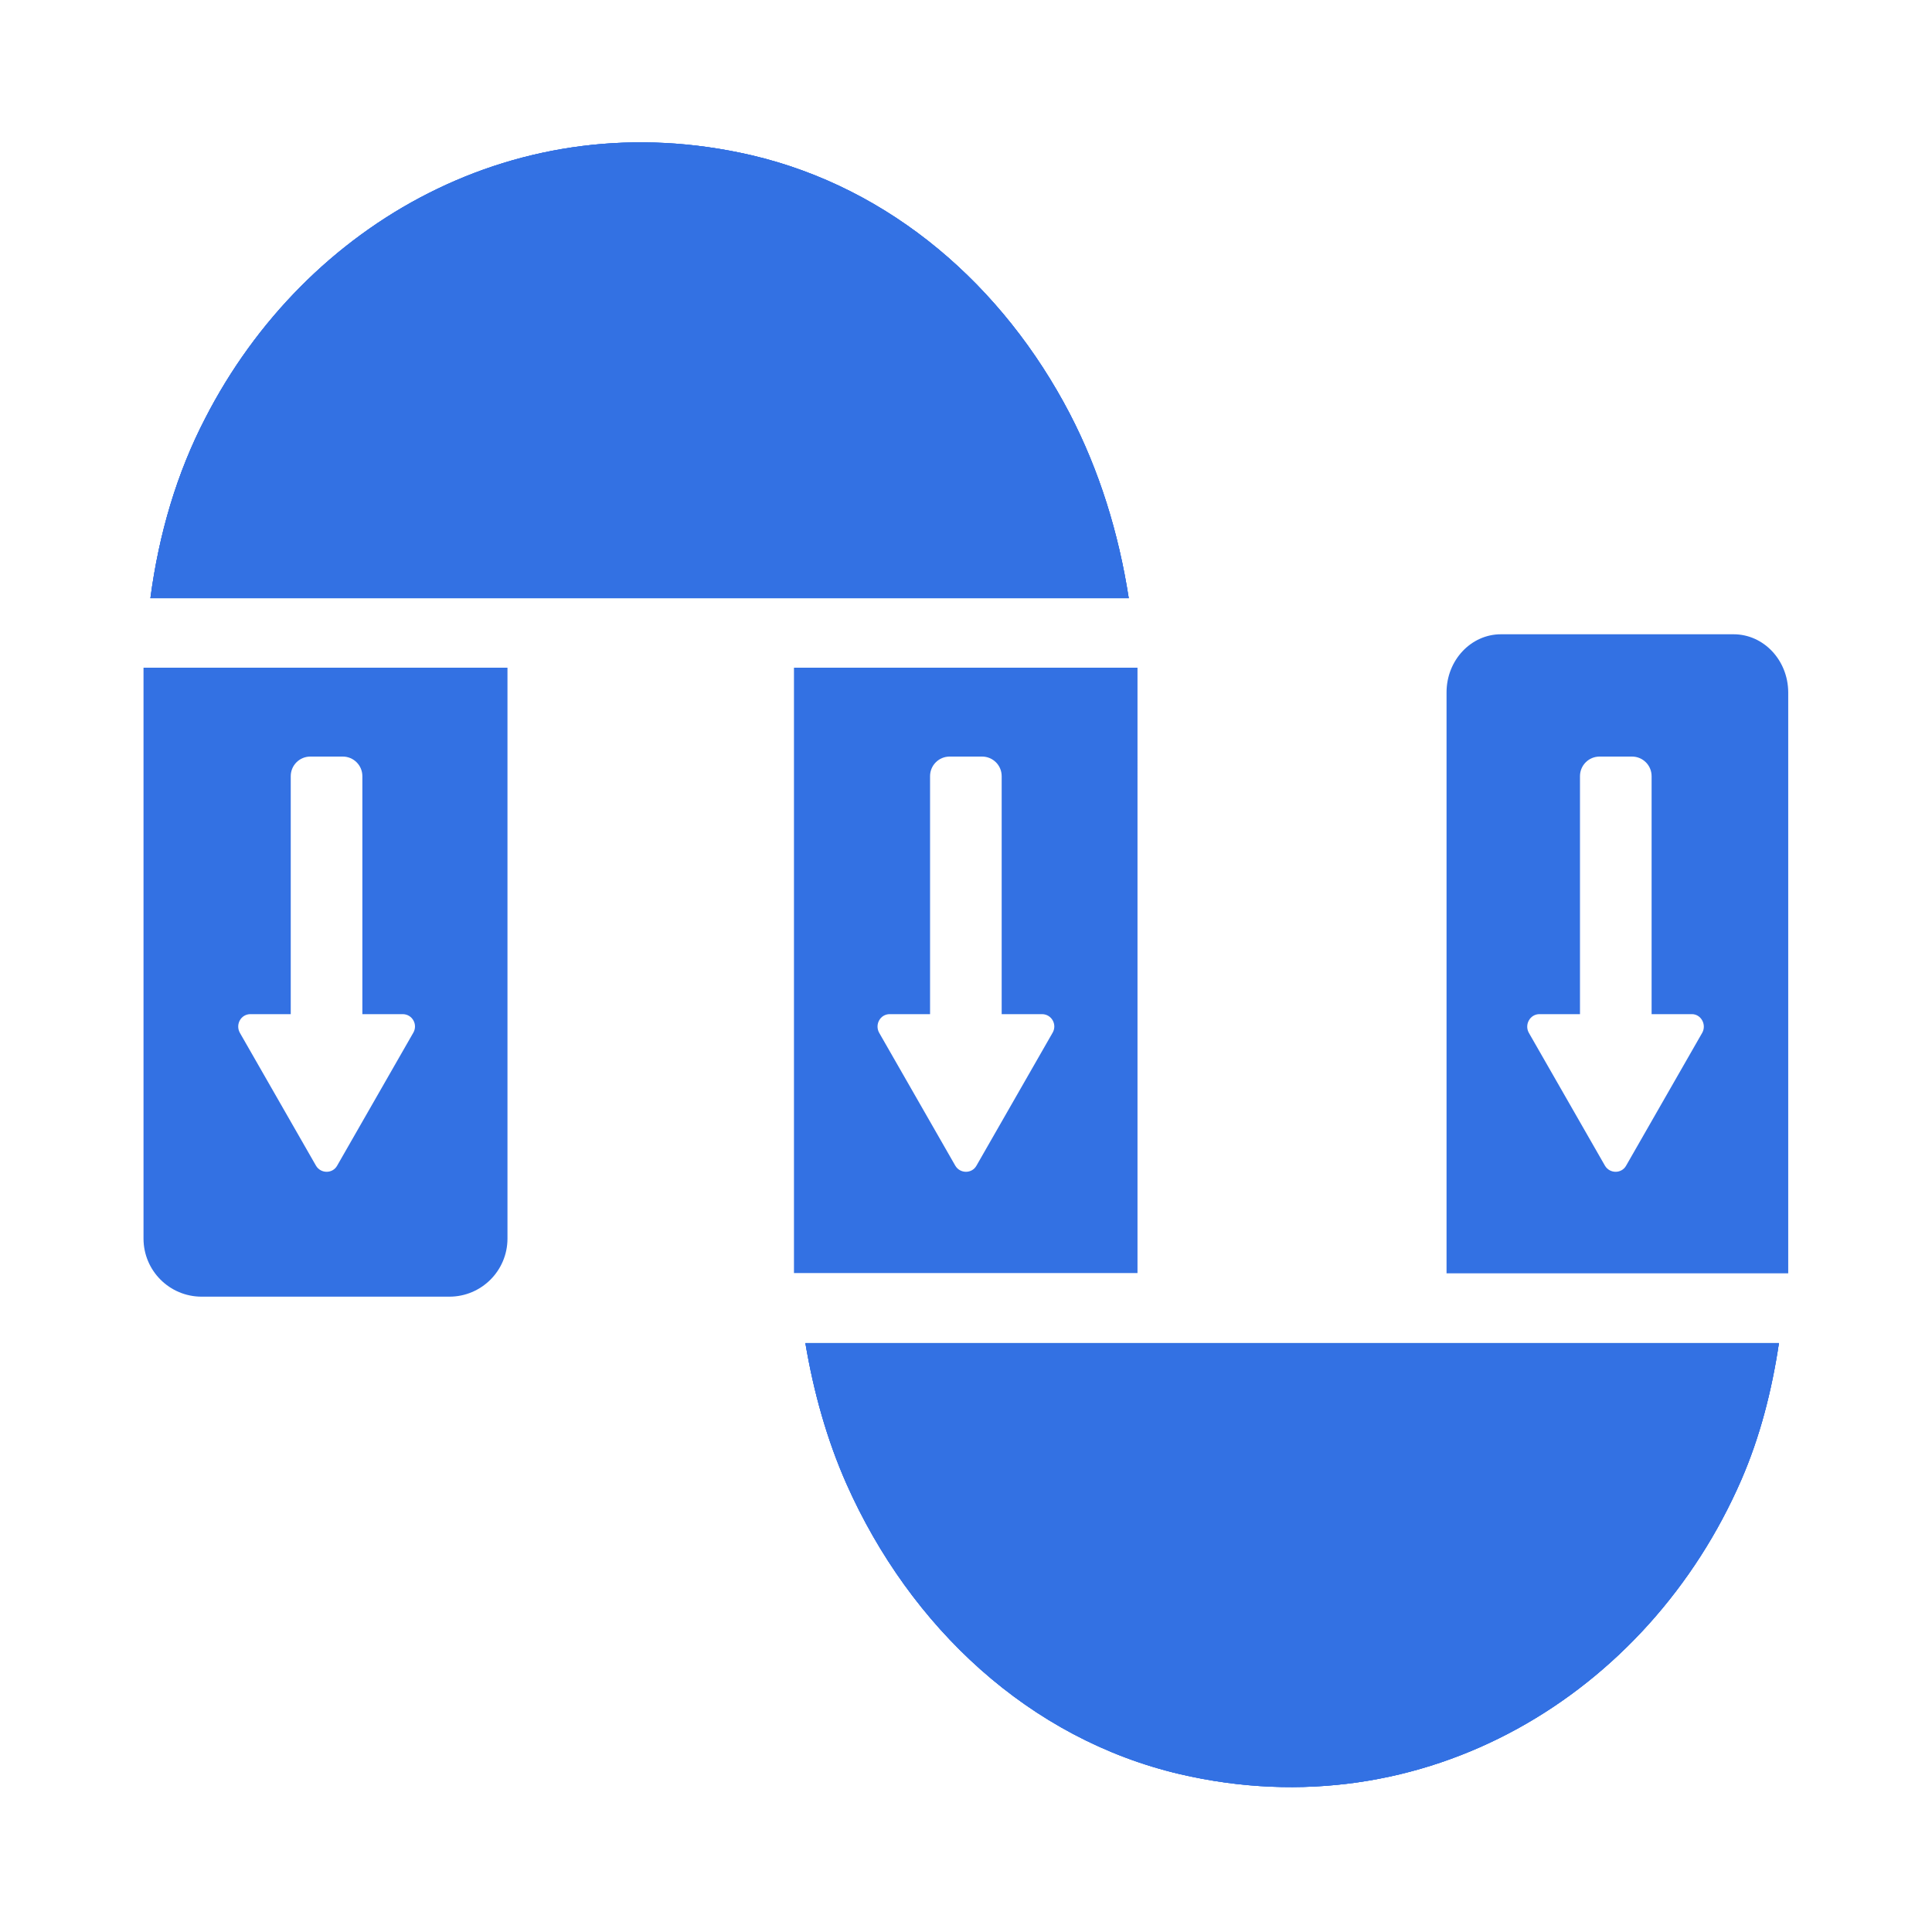 <?xml version="1.0" encoding="utf-8"?>
<!-- Generator: Adobe Illustrator 19.2.1, SVG Export Plug-In . SVG Version: 6.00 Build 0)  -->
<svg version="1.1" id="图层_1" xmlns="http://www.w3.org/2000/svg" xmlns:xlink="http://www.w3.org/1999/xlink" x="0px" y="0px"
	 viewBox="0 0 728.3 728.3" style="enable-background:new 0 0 728.3 728.3;" xml:space="preserve">
<style type="text/css">
	.st0{display:none;}
	.st1{display:inline;}
	.st2{fill:#3371E3;}
	.st3{display:inline;fill:#3371E3;}
</style>
<g id="图层_1_1_" class="st0">
	<g class="st1">
		<g>
			<path class="st2" d="M4.1,380.3c0.7-6.3,1.4-12.5,2.3-18.8c3.3-24.1,9.3-47.4,19.6-69.4c1.5-3.2,2.5-7.1,7.3-6.8
				c4.6,0.4,4.9,4.3,6.1,7.5c4.5,12.2,9,24.4,13.5,36.5c30.8-26.7,61.2-53.1,91.6-79.4c-4.4-0.6-9.3-1.1-14.1-1.9
				c-11.3-1.9-22.6-3.8-33.8-6c-2-0.4-4.3-2.1-5.3-3.9c-1.3-2.3,0.1-4.7,2.1-6.6c20.8-20.3,43.7-37.8,67.9-53.7
				c48.2-31.6,99.5-57.2,153.1-78.1c2.6-1,5.9-1.2,8.6-0.6c32.6,7.5,65.2,15.5,97.9,22.7c7,1.6,14.6,0.9,21.9,1.2
				c60.9,2.7,113.7,24.4,157.4,67.2c40.9,40.5,67.6,89.4,82.9,144.7c0.2,0.6,0.3,1.2,0.5,1.8c1.3,5.8,0.6,7.1-5.1,9.5
				c-0.2,3.6-0.5,7.3-0.7,11c-0.3,3.6-0.6,7.2-0.9,11.1c3.4,1.2,6.9,2.4,10.4,3.7c13.4,5.4,25.2,12.9,31.7,26.4
				c8.1,16.9,6.9,33.1-5.3,47.8c-3.8,4.6-7.9,9-12.2,13.1C689.2,471,684,485.5,682.9,502c-0.6,8.8-3.3,17-7.3,24.9
				c-6.4,12.5-17,16.4-30.1,15.4c-11.3-0.8-21.9-4.3-32.3-8.8c-1.2-0.5-2.5-1.1-3.9-1.7c-1.9,3-3.7,5.8-5.8,9
				c1.8,0.1,3.1,0.4,4.4,0.3c3-0.1,5.5,0.8,6.5,3.8c1.1,3.3-0.5,5.5-3.1,7.3c-16.3,11.2-32.3,22.9-49.1,33.5
				c-25.2,15.9-52,28.4-81,35.7c-14.8,3.7-29.8,5.9-45,6.6c-1.1,0-2.1,0.4-3.2,0.6c-8,0-16,0-23.9,0c-1.1-0.2-2.1-0.6-3.2-0.6
				c-24.4-0.8-48.3-4.8-71.7-11.7c-65.4-19.2-121.3-54.4-170-101.3C119,471.5,83.9,420.7,56.8,364.2c-2.3-4.9-4.6-9.8-6.6-14
				c-11.4,11.1-22.9,22-34.1,33.1c-5,5-8.5,4.7-11.7-1.7C4.1,381.3,4.1,380.8,4.1,380.3z M587.6,519.4c-1.6-1.2-2.6-1.9-3.6-2.7
				c-10.9-8-21-16.9-29.2-27.7c-9.2-12-16.3-25-16.3-40.5c0-23.3,9-42.9,26.4-58.4c22-19.6,48.4-26.8,77.3-26.4c2.5,0,5.1,0,8,0
				c-0.5-1.1-0.7-1.8-1-2.4c-3.2-6.7-3.2-6.7-10.6-5.1c-49.9,10.7-99.9,11.2-149.8,0.4c-8-1.7-16-3.6-24.1-5.5
				c-0.1,1.1-0.3,2.1-0.3,3.1c0.3,14.4-0.2,28.9,1,43.3c2.1,24.8,8.7,48.5,20.8,70.4c16.4,29.8,40.3,51.3,72.2,63.5
				c1.4,0.5,3.4,1.1,4.6,0.5C571,527.9,579,523.8,587.6,519.4z M216.3,424.6c-1.5,8.2-3.1,16.2-4.4,24.3c-0.7,4.8,2.2,7.5,6.9,6.5
				c10.9-2.4,21.9-4.6,32.7-7.6c43.4-12.1,84.2-30.4,123.8-51.5c9.4-5,18.7-10.4,28-15.8c4.8-2.8,4.5-7.5-0.3-10.1
				c-0.9-0.5-1.8-0.9-2.7-1.3c-21.8-10.4-43.6-20.8-65.4-31.1c-17.5-8.3-35.1-16.6-52.6-25c-2.6-1.2-5.1-1.8-7.2,0.5
				c-4.5,5-8.8,10.1-13.3,15.4c15.7,11.1,31.4,20.6,49.9,24.2c5,1,7.2,3.3,6.6,6.8c-0.6,3.6-3.5,5-8.5,4.2
				c-10.8-1.9-20.9-5.8-30.4-11c-8.1-4.5-16-9.5-24.5-14.6c-5.4,9.1-10.9,18.3-16.5,27.8c1.5,0.5,2.1,0.7,2.7,0.8
				c17.9,3.6,35.8,7.2,53.8,10.8c4.1,0.8,6.4,3,6,6.2c-0.4,3.4-3.3,5.4-7.5,4.8c-6.7-0.9-13.4-1.6-19.9-3
				c-13.3-2.7-26.5-5.8-40.5-8.9c-4.4,11.7-9,23.8-13.8,36.4c21.7,0.2,42-1.4,61.9-6.3c4.5-1.1,7.4,0.1,8.4,3.7
				c0.9,3.4-1.1,5.9-5.7,7.1C261.9,423.5,239.6,424.8,216.3,424.6z M521.7,319.4c24.1,0.1,44.2-19.9,44.2-43.9
				c0.1-24.4-19.5-44.3-43.9-44.6c-24-0.3-44.3,19.8-44.4,44.1S497.3,319.3,521.7,319.4z M711.8,424.6c1.9-5.3,1.5-6.5-2.8-8.9
				c-20.1-11.2-41.6-16.7-64.5-15.4c-37.9,2.1-68.4,18.3-91.9,48.2c-3.2,4.1-2.4,7.6-0.6,12c17.6-26.8,41.5-44.2,72.5-51.1
				C655.5,402.4,684.7,407.9,711.8,424.6z M581,499.8c7.8-21.8,21.8-37.3,43.3-45.4c21.4-8.1,42.2-5.6,62,5.2
				c1.5-1.8,2.7-3.2,3.9-4.7c-1.6-0.9-2.8-1.7-4.1-2.4c-39.8-21.3-90-3.8-108.1,37.7C575.6,495.8,575.6,495.8,581,499.8z"/>
			<path class="st2" d="M555.1,276.3c-1.3,19.6-16.6,33.4-35.8,32.2c-18.2-1.1-32.3-17.5-31-35.9c1.4-18.5,17.4-31.9,36.5-30.6
				C542,243.1,556.2,259.2,555.1,276.3z M506.8,275.3c0.1,10.3,9,18.9,19.7,18.8c10.8,0,20.1-9,19.9-19.2
				c-0.2-10.2-9.2-18.8-19.9-18.8C515.6,256.2,506.7,264.8,506.8,275.3z"/>
			<path class="st2" d="M539.2,268.1c0,4-3,7.1-7,7.1c-3.9,0-7.2-3.1-7.3-7c-0.1-4,3.3-7.5,7.3-7.4
				C536.1,260.9,539.2,264.1,539.2,268.1z"/>
		</g>
	</g>
</g>
<g id="图层_2" class="st0">
	<g class="st1">
		<path class="st2" d="M580.7,53.6H320.3c-12.3,0-22.3,9.9-22.3,22.1v575.7c0,12.2,10,22.1,22.3,22.1h260.4
			c30.2,0,54.6-24.3,54.6-54.3V108C635.4,78,610.9,53.6,580.7,53.6z M582.9,351.8H357.3c-5,0-9-5.1-9-11.5s4.1-11.5,9-11.5h225.6
			c5,0,9,5.1,9,11.5C591.9,346.7,587.9,351.8,582.9,351.8z M582.9,425.9H357.3c-5,0-9-5.1-9-11.5s4.1-11.5,9-11.5h225.6
			c5,0,9,5.1,9,11.5S587.9,425.9,582.9,425.9z M582.9,500H357.3c-5,0-9-5.1-9-11.5s4.1-11.5,9-11.5h225.6c5,0,9,5.1,9,11.5
			S587.9,500,582.9,500z M582.9,574.1H357.3c-5,0-9-5.1-9-11.5s4.1-11.5,9-11.5h225.6c5,0,9,5.1,9,11.5S587.9,574.1,582.9,574.1z
			 M578.4,207.6c0,20.3-16.6,36.7-36.9,36.7H398.7c-20.4,0-36.9-16.5-36.9-36.7v-43.9c0-20.3,16.6-36.7,36.9-36.7h142.7
			c20.4,0,36.9,16.5,36.9,36.7L578.4,207.6L578.4,207.6z"/>
		<path class="st2" d="M231.5,53.6h-53.1c-29.5,0-53.5,23.8-53.5,53.2v9.7v3.9h38.5c24.7,0,44.8,20,44.8,44.5s-20.1,44.5-44.8,44.5
			H125v3.9v38.1h38.5c24.7,0,44.8,20,44.8,44.5s-20.1,44.7-44.7,44.7H125v42h38.5c24.7,0,44.8,20,44.8,44.5s-20.1,44.5-44.8,44.5
			H125v42h38.5c24.7,0,44.8,20,44.8,44.5s-20.1,44.5-44.8,44.5H125v18.1c0,29.4,23.9,53.2,53.5,53.2h53.1c11.6,0,21-9.4,21-20.9
			V74.6C252.6,63,243.1,53.6,231.5,53.6z"/>
		<path class="st2" d="M112.5,315.4H125h38.5c10.8,0,19.6-8.7,19.6-19.5s-8.8-19.5-19.6-19.5H125h-12.5c-10.8,0-19.6,8.7-19.6,19.5
			C92.9,306.7,101.7,315.4,112.5,315.4z"/>
		<path class="st2" d="M112.5,184.4H125h38.5c10.8,0,19.6-8.7,19.6-19.5s-8.8-19.5-19.6-19.5H125h-12.5c-10.8,0-19.6,8.7-19.6,19.5
			S101.7,184.4,112.5,184.4z"/>
		<path class="st2" d="M163.5,577.3c10.8,0,19.6-8.7,19.6-19.5s-8.8-19.5-19.6-19.5H125h-12.5c-10.8,0-19.6,8.7-19.6,19.5
			s8.8,19.5,19.6,19.5H125H163.5z"/>
		<path class="st2" d="M112.5,446.4H125h38.5c10.8,0,19.6-8.7,19.6-19.5s-8.8-19.5-19.6-19.5H125h-12.5c-10.8,0-19.6,8.7-19.6,19.5
			S101.7,446.4,112.5,446.4z"/>
	</g>
</g>
<g id="图层_3" class="st0">
	<g class="st1">
		<path class="st2" d="M202.2,495.4H92.8c-7.5,0-14.1,4.1-16.7,10.2l-40.9,97c-4.3,10.2,4.3,21,16.7,21h109.4
			c7.5,0,14.1-4.1,16.7-10.2l40.9-97.1C223.2,506.2,214.6,495.4,202.2,495.4z"/>
		<path class="st2" d="M439.3,495.4H329.9c-7.5,0-14.1,4.1-16.7,10.2l-41,97c-4.3,10.2,4.3,21,16.7,21h109.4
			c7.5,0,14.1-4.1,16.7-10.2l40.9-97.1C460.2,506.2,451.6,495.4,439.3,495.4z"/>
		<path class="st2" d="M676.3,495.4H566.9c-7.5,0-14.1,4.1-16.7,10.2l-40.9,97c-4.3,10.2,4.3,21,16.7,21h109.4
			c7.5,0,14.1-4.1,16.7-10.2l40.9-97.1C697.3,506.2,688.7,495.4,676.3,495.4z"/>
		<path class="st2" d="M154.4,462.1L154.4,462.1c9.1,0,16.4-7.5,16.4-16.6l-0.1-25.8c0-3.4,8.2-10,21-10l172-1.2l0.1,33.3
			c0,9.1,7.4,16.5,16.4,16.5c0,0,0,0,0.1,0c9,0,16.3-7.5,16.3-16.6l-0.1-33.3l172.1-1.2c10.1-0.1,16,3.2,19.1,6.3
			c0.7,0.7,1.9,2.1,1.9,3.3l0.1,25.8c0,9.1,7.4,16.5,16.4,16.5l0,0c9,0,16.3-7.4,16.3-16.6l-0.1-25.8c0-9.8-4.2-19.3-11.6-26.7
			c-10.2-10.2-25.2-15.8-42.3-15.8l-172,1.2l-0.1-31c0-9.1-7.4-16.5-16.4-16.5c0,0,0,0-0.1,0c-9,0-16.3,7.5-16.3,16.6l0.1,31.1
			l-172.1,1.2c-30.1,0.2-53.6,19.2-53.6,43.2l0.1,25.8C138,454.8,145.3,462.1,154.4,462.1z"/>
		<path class="st2" d="M227.7,282.3h273.7c10.3,0,19.4-5.3,22.5-13.1l56.6-140.9c4.9-12.2-6.5-24.6-22.5-24.6H284.2
			c-10.3,0-19.4,5.3-22.5,13.1l-56.5,140.8C200.3,269.8,211.7,282.3,227.7,282.3z M462.3,170.9c12.1,0,21.8,9.9,21.8,22
			c0,12.2-9.8,22-21.8,22s-21.8-9.9-21.8-22C440.5,180.8,450.3,170.9,462.3,170.9z M386.6,170.9c12.1,0,21.8,9.9,21.8,22
			c0,12.2-9.8,22-21.8,22s-21.8-9.9-21.8-22S374.6,170.9,386.6,170.9z M310.9,170.9c12.1,0,21.8,9.9,21.8,22c0,12.2-9.8,22-21.8,22
			s-21.8-9.9-21.8-22S298.9,170.9,310.9,170.9z"/>
	</g>
</g>
<g id="图层_4" class="st0">
	<g class="st1">
		<path class="st2" d="M574.7,232.5c0-45.3-37.7-82.1-84.3-82.1s-84.3,36.7-84.3,82.1c0,28.5,15,53.6,37.6,68.3h-135v142.3
			c-15-22.5-41-37.3-70.6-37.3c-46.6,0-84.3,36.7-84.3,82.1s37.7,82.1,84.3,82.1c29.6,0,55.6-14.9,70.6-37.3v131h370.4V532.6
			c-15,22.5-41,37.3-70.6,37.3c-46.5,0-84.3-36.7-84.3-82.1s37.7-82.1,84.3-82.1c29.6,0,55.6,14.9,70.6,37.3V300.8h-142
			C559.8,286.1,574.7,261,574.7,232.5z M418,587.8c-9.7,9.7-25.3,9.7-35,0s-9.7-25.4,0-35c9.7-9.7,25.3-9.7,35,0
			C427.6,562.4,427.6,578.1,418,587.8z M418,509.9c-9.7,9.7-25.3,9.7-35,0s-9.7-25.4,0-35c9.7-9.7,25.3-9.7,35,0
			C427.6,484.6,427.6,500.3,418,509.9z M418,423c-9.7,9.7-25.3,9.7-35,0s-9.7-25.4,0-35c9.7-9.7,25.3-9.7,35,0
			C427.6,397.6,427.6,413.3,418,423z"/>
		<path class="st2" d="M574.7,232.5c0-45.3-37.7-82.1-84.3-82.1s-84.3,36.7-84.3,82.1c0,28.5,15,53.6,37.6,68.3h-135v142.3
			c-15-22.5-41-37.3-70.6-37.3c-46.6,0-84.3,36.7-84.3,82.1s37.7,82.1,84.3,82.1c29.6,0,55.6-14.9,70.6-37.3v131h370.4V532.6
			c-15,22.5-41,37.3-70.6,37.3c-46.5,0-84.3-36.7-84.3-82.1s37.7-82.1,84.3-82.1c29.6,0,55.6,14.9,70.6,37.3V300.8h-142
			C559.8,286.1,574.7,261,574.7,232.5z M418,587.8c-9.7,9.7-25.3,9.7-35,0s-9.7-25.4,0-35c9.7-9.7,25.3-9.7,35,0
			C427.6,562.4,427.6,578.1,418,587.8z M418,509.9c-9.7,9.7-25.3,9.7-35,0s-9.7-25.4,0-35c9.7-9.7,25.3-9.7,35,0
			C427.6,484.6,427.6,500.3,418,509.9z M418,423c-9.7,9.7-25.3,9.7-35,0s-9.7-25.4,0-35c9.7-9.7,25.3-9.7,35,0
			C427.6,397.6,427.6,413.3,418,423z"/>
		<path class="st2" d="M114.5,389.4c23,0,43.2-11.6,54.8-29v25.3c16.8-16.2,39.8-26.2,65.1-26.2c14,0,27.6,3.1,39.8,8.7v-98.8h91.9
			c-5.4-11.7-8.4-24.5-8.4-37.8c0-19,6-36.6,16.1-51.2h-27.3c17.6-11.4,29.2-30.9,29.2-53.1c0-35.2-29.3-63.7-65.4-63.7
			s-65.4,28.5-65.4,63.7c0,22.2,11.6,41.6,29.2,53.1H169.4v110.5c-11.7-17.4-31.9-29-54.8-29c-36.2,0-65.4,28.5-65.4,63.7
			S78.4,389.4,114.5,389.4z"/>
		<path class="st2" d="M114.5,389.4c23,0,43.2-11.6,54.8-29v25.3c16.8-16.2,39.8-26.2,65.1-26.2c14,0,27.6,3.1,39.8,8.7v-98.8h91.9
			c-5.4-11.7-8.4-24.5-8.4-37.8c0-19,6-36.6,16.1-51.2h-27.3c17.6-11.4,29.2-30.9,29.2-53.1c0-35.2-29.3-63.7-65.4-63.7
			s-65.4,28.5-65.4,63.7c0,22.2,11.6,41.6,29.2,53.1H169.4v110.5c-11.7-17.4-31.9-29-54.8-29c-36.2,0-65.4,28.5-65.4,63.7
			S78.4,389.4,114.5,389.4z"/>
	</g>
</g>
<g id="图层_5" class="st0">
	<g class="st1">
		<path class="st2" d="M672.3,345.3l-43.9-22.4l-79.9,40.7l-163.8,83.5c-12.8,6.5-28.4,6.5-41.3,0l-163.7-83.5l-79.9-40.7
			l-43.9,22.4c-15.7,8-15.7,28.7,0,36.7l43.9,22.4l243.7,124.2c12.8,6.5,28.4,6.5,41.3,0l243.7-124.2l43.9-22.4
			C688,373.9,688,353.3,672.3,345.3z"/>
		<path class="st2" d="M672.3,475.5l-43.9-22.4L384.7,577.3c-12.8,6.5-28.4,6.5-41.3,0L99.8,453.1l-43.9,22.4
			c-15.7,8-15.7,28.7,0,36.7l287.6,146.5c12.8,6.5,28.4,6.5,41.3,0l287.6-146.5C688,504.1,688,483.5,672.3,475.5z"/>
		<path class="st2" d="M55.9,251.7l287.6,146.5c12.8,6.5,28.4,6.5,41.3,0l287.6-146.5c15.7-8,15.7-28.7,0-36.7L384.7,68.5
			c-12.8-6.5-28.4-6.5-41.3,0L55.9,215C40.2,223.1,40.2,243.7,55.9,251.7z M230.8,231.6c9.4-4.8,21.1-4.8,30.5,0l94.1,47.9
			c5.4,2.8,12.1,2.8,17.4,0l94.1-47.9c9.6-4.9,21-4.9,30.5,0l34.8,17.8l-135.6,69.1c-10,5.1-21.3,7.8-32.6,7.8
			c-11.3,0-22.6-2.7-32.5-7.8l-135.6-69.1L230.8,231.6z"/>
	</g>
</g>
<g id="图层_6" class="st0">
	<g class="st1">
		<path class="st2" d="M370.3,49.5c-4-1.2-8.3-1.2-12.3,0l-43,12.3l-199.6,57.3c-9.6,2.8-16.2,11.6-16.2,21.6v163.7
			c0,153.2,86.7,292.7,222.4,360.7c5.7,2.8,11.4,5.6,17.2,8.2c8.1,3.6,16.8,5.4,25.5,5.4s17.4-1.8,25.5-5.4l0,0
			c5.8-2.6,11.5-5.3,17.2-8.2C542.4,597,629.1,457.5,629.1,304.3V140.7c0-10-6.6-18.8-16.2-21.6L413.3,61.8L370.3,49.5z M571,169.8
			v19.5v118.3c0,14.2-1,28.8-2.8,43.4c-14.8,114.3-88.9,215.2-193.3,263.3l-10.8,5l-10.8-5C248.9,566.2,174.8,465.3,160,351
			c-1.9-14.6-2.9-29.2-2.9-43.5V189.3v-19.5l18.7-5.4l181.1-52l7.1-2l7.1,2l181.1,52L571,169.8z"/>
		<path class="st2" d="M358,150.2l-149.9,43c-9.6,2.8-16.2,11.6-16.2,21.6v45.1l172.2-49.4l172.2,49.4v-45.1
			c0-10-6.6-18.8-16.2-21.6l-149.9-43C366.2,149.1,362,149.1,358,150.2z"/>
		<path class="st2" d="M191.9,292.2v18.1c0,12.4,0.8,25.3,2.5,38.1c0.1,0.8,0.4,1.7,0.5,2.5l163-46.8c4-1.2,8.3-1.2,12.3,0l163,46.8
			c0.1-0.9,0.4-1.7,0.5-2.5c1.6-12.8,2.5-25.6,2.5-38.1v-18.1l-166-47.6c-4-1.2-8.3-1.2-12.3,0L191.9,292.2z"/>
		<path class="st2" d="M200.9,381.5c20.7,82.9,76.6,154.1,152.9,193c6.4,3.3,14.2,3.3,20.6,0c76.3-38.9,132.2-110.1,152.9-193
			l-157-45.1c-4-1.2-8.3-1.2-12.3,0L200.9,381.5z"/>
	</g>
</g>
<g id="图层_7" class="st0">
	<path class="st3" d="M603.3,277.1c52-4.1,89.6-48.5,85.5-100.9s-48.2-90.3-100.2-86.1c-52,4.1-89.6,48.5-85.5,100.9
		c1.8,22.4,10.6,40.6,23,54.6l-30.8,36.3c-27.8-20.4-62.3-32.7-99.5-29.7c-37.1,3-69.4,20.6-93.6,45.1L261,262.8
		c14.1-20.1,22.4-44.5,22.4-71c0-68-54.7-123.1-122.2-123.1S39.1,123.8,39.1,191.8s54.7,123.1,122.2,123.1
		c27.9,0,53.5-9.5,74.1-25.4l43,36c-16.5,27.7-25.3,58.5-22.7,92.2c1.6,19.9,7.3,38,15.7,54.7l-30.1,20.5
		c-13.2-10.2-27.1-16.8-45.4-20.3c-51.2-10-99.2,22.7-109.1,74.3s22.6,100,73.8,109.9c51.2,10,99.2-22.7,109.1-74.3
		c4.2-22.1,0.5-42-7.7-58.8l29.5-20.1c0.4,0.5,0.7,1,1.1,1.5l28.1,24.1c27.8,20.4,62.3,32.7,99.5,29.7c37.1-3,69.4-20.6,93.6-45.1
		l34.2,29.4c-3.7,8.1-6,17-6,26.5c0,34.6,27.7,62.7,61.9,62.7s61.9-28.1,61.9-62.7c0-34.6-27.7-62.7-61.9-62.7
		c-12.3,0-23.8,3.8-33.4,10.1l-32.4-27.9c16.5-27.7,25.3-58.5,22.7-92.2s-16.1-62.7-36.7-87.4l30.8-36.3
		C569.6,276,584.7,278.6,603.3,277.1z M236.6,576.2c-6.4,33.2-36.9,54-69.8,47.6s-53.6-37.2-47.2-70.4s36.9-54,69.8-47.6
		C222.3,512.2,243,543,236.6,576.2z M416.4,514.1c-59.4,4.7-111.5-40.1-116.2-99.9c-4.7-59.9,39.8-112.3,99.2-117.1
		c59.4-4.7,111.5,40.1,116.2,99.9C520.3,456.9,475.8,509.4,416.4,514.1z M591.3,123.7c33.4-2.7,61.5,21.5,64.1,55.1
		c2.6,33.7-21.3,61.9-54.7,64.6s-61.5-21.5-64.1-55.1C533.9,154.6,557.9,126.3,591.3,123.7z"/>
</g>
<g id="图层_8" class="st0">
	<g class="st1">
		<path class="st2" d="M593.6,334.1c-17,0-30.9,15.4-30.9,34.5v109.7h-40.6V368.6c0-19-13.8-34.5-30.9-34.5
			c-17,0-30.9,15.4-30.9,34.5v109.7h-40.6V368.6c0-19-13.8-34.5-30.9-34.5c-15.7,0-28.5,13.1-30.4,30v114.2h-40.6V190.8
			c0-19-13.8-34.5-30.9-34.5c-17,0-30.9,15.4-30.9,34.5v325.1c-0.1,9.9-5.5,18.8-13.7,22.7c-8.2,3.8-17.6,1.9-24.1-5l-50.3-55.8
			c-14.8-15.8-38-15.8-52.8,0c-14.6,16.3-14.6,42.7,0,59l152.6,170.5c3.7,4,8.6,6.3,13.8,6.3h322.7c5.3,0,10.3-2.3,14.1-6.5
			c3.7-4.2,5.8-9.8,5.8-15.7V570.9V368.6C624.5,349.6,610.7,334.1,593.6,334.1z"/>
		<path class="st2" d="M192.9,315.4v-55.1c-31.3-36.8-38.6-88.9-18.6-133.2c19.9-44.3,63.4-72.6,111.2-72.3
			c45.4-0.6,87.4,24.7,109,65.5c21.5,40.9,19,90.6-6.5,129v58.1c53.9-43.9,74.5-117.9,51.4-184.2c-23.2-66.3-85-110.3-153.9-109.5
			c-70.9,0-133.6,47.1-154.7,116.2C109.5,199,134.7,274.1,192.9,315.4z"/>
	</g>
</g>
<g id="图层_9">
	<g>
		<path class="st2" d="M403.3,156c-25.1-48.2-67.4-85.2-120.1-97.5c-87.6-20.3-167.9,25.3-205.8,99.1
			c-10.7,20.6-17.5,43.6-20.7,67.9h368.8C421.7,200.9,414.4,177.4,403.3,156z"/>
		<path class="st2" d="M403.3,156c-25.1-48.2-67.4-85.2-120.1-97.5c-87.6-20.3-167.9,25.3-205.8,99.1
			c-10.7,20.6-17.5,43.6-20.7,67.9h368.8C421.7,200.9,414.4,177.4,403.3,156z"/>
		<path class="st2" d="M403.3,156c-25.1-48.2-67.4-85.2-120.1-97.5c-87.6-20.3-167.9,25.3-205.8,99.1
			c-10.7,20.6-17.5,43.6-20.7,67.9h368.8C421.7,200.9,414.4,177.4,403.3,156z"/>
		<path class="st2" d="M319.1,559.4c24,54,68.9,96.1,125.7,109.4c92.2,21.5,176.5-30.2,211.6-110.9c7-16.1,11.5-33.5,14.2-51.6h-367
			C306.7,524.7,311.7,542.7,319.1,559.4z"/>
		<path class="st2" d="M319.1,559.4c24,54,68.9,96.1,125.7,109.4c92.2,21.5,176.5-30.2,211.6-110.9c7-16.1,11.5-33.5,14.2-51.6h-367
			C306.7,524.7,311.7,542.7,319.1,559.4z"/>
		<path class="st2" d="M319.1,559.4c24,54,68.9,96.1,125.7,109.4c92.2,21.5,176.5-30.2,211.6-110.9c7-16.1,11.5-33.5,14.2-51.6h-367
			C306.7,524.7,311.7,542.7,319.1,559.4z"/>
		<g>
			<path class="st2" d="M299.3,479.9h129.5V251.7H299.3V479.9z M335.4,382.3h15.2v-84.9V295v-2.4c0-4.1,3.3-7.4,7.4-7.4h12.2
				c4.1,0,7.4,3.3,7.4,7.4v2.4v2.4v84.9h15.2c3.6,0,5.8,3.9,4,7l-28.7,50.1c-1.7,3.1-6.2,3.1-8,0l-28.7-50.1
				C329.7,386.2,331.8,382.3,335.4,382.3z"/>
			<path class="st2" d="M54.1,466.9c0,12.1,9.8,21.9,21.9,21.9h93.4c12.1,0,21.9-9.8,21.9-21.9V251.7H54.1V466.9z M94.4,382.3h15.2
				v-84.9V295v-2.4c0-4.1,3.3-7.4,7.4-7.4h12.2c4.1,0,7.4,3.3,7.4,7.4v2.4v2.4v84.9h15.2c3.6,0,5.8,3.9,4,7l-28.7,50.1
				c-1.7,3.1-6.2,3.1-8,0l-28.7-50.1C88.7,386.2,90.8,382.3,94.4,382.3z"/>
			<path class="st2" d="M653.5,239.1h-87.7c-11.3,0-20.5,9.8-20.5,21.9v219h128.8V260.9C674,248.8,664.8,239.1,653.5,239.1z
				 M641.7,389.3L613,439.4c-1.7,3.1-6.2,3.1-8,0l-28.7-50.1c-1.7-3.1,0.5-7,4-7h15.3v-84.9V295v-2.4c0-4.1,3.3-7.4,7.4-7.4h12.2
				c4.1,0,7.4,3.3,7.4,7.4v2.4v2.4v84.9h15.2C641.2,382.3,643.4,386.2,641.7,389.3z"/>
		</g>
	</g>
</g>
<g id="图层_10" class="st0">
	<path class="st3" d="M615.5,416c-8.3-6.9-12.4-17.5-11.3-28.3c0.8-8,1.3-16,1.3-24.3c0-8.2-0.4-16.1-1.2-24.1
		c-1.1-10.7,3.1-21.3,11.3-28.2l42.3-35.5c12-10,15-27.2,7.2-40.8L625.9,167c-7.8-13.5-24.2-19.5-38.9-14.2l-52,18.9
		c-10.1,3.6-21.4,2-30-4.3c-13-9.4-27-17.5-41.7-24.1c-9.7-4.4-16.8-13.3-18.7-23.8L435,65.3c-2.7-15.4-16-26.6-31.7-26.6H325
		c-15.7,0-28.9,11.2-31.7,26.6l-9.6,54.4c-1.9,10.5-9,19.4-18.7,23.8c-14.8,6.7-28.7,14.8-41.7,24.1c-8.8,6.3-20,8-30,4.3l-52-18.9
		c-14.7-5.3-31,0.6-38.9,14.2L63.2,235c-7.8,13.5-4.8,30.7,7.2,40.8l42.3,35.5c8.3,6.9,12.4,17.4,11.3,28.2
		c-0.8,8-1.2,15.9-1.2,24.1s0.4,16.3,1.2,24.3c1.1,10.7-3.1,21.3-11.3,28.3l-42.2,35.3c-12,10-15.1,27.3-7.3,40.8l39.1,67.7
		c7.8,13.6,24.2,19.5,38.9,14.1l51.7-19c10.1-3.7,21.4-2,30.1,4.3c13.1,9.5,27.2,17.6,42,24.3c9.8,4.4,16.9,13.3,18.7,23.9l9.5,54.2
		c2.7,15.5,16,26.7,31.7,26.7H403c15.7,0,29-11.2,31.7-26.7l9.5-54.2c1.9-10.6,9-19.5,18.7-23.9c14.9-6.7,28.9-14.9,42-24.3
		c8.8-6.3,20-8,30.1-4.3l51.7,19c14.7,5.4,31.1-0.6,38.9-14.1l39.1-67.7c7.8-13.6,4.7-30.7-7.3-40.8L615.5,416z M364.1,518.6
		c-90.5,0-163.8-73.3-163.8-163.9c0-63.3,35.8-118.1,88.4-145.4v146.1l74.8,29.3l74.8-29.3V208.6c53.2,27.1,89.7,82.3,89.7,146.1
		C528,445.2,454.6,518.6,364.1,518.6z"/>
</g>
<g id="图层_11" class="st0">
	<g class="st1">
		<path class="st2" d="M309.7,106.5H198.9c-20.7,0-37.5,16.1-37.5,36.1v175c0,19.9,16.8,36.1,37.5,36.1h110.7
			c20.7,0,37.5-16.1,37.5-36.1v-175C347.2,122.6,330.4,106.5,309.7,106.5z M298.8,286.8c0,3.9-2,7.3-4.8,8.7
			c-0.8,0.3-1.6,0.5-2.5,0.5c-2.1,0-4.2-1.2-5.7-3.3l-59.7-90.9c-0.6-0.9-1.8-0.4-1.8,0.9v84.2c0,5.1-3.3,9.2-7.3,9.2
			s-7.3-4.1-7.3-9.2V173.4c0-3.9,2-7.3,4.8-8.7c2.9-1.3,6.2-0.2,8.1,2.8l59.7,90.8c0.6,0.9,1.8,0.4,1.8-0.9v-84.2
			c0-5.1,3.3-9.2,7.3-9.2s7.3,4.1,7.3,9.2v113.6H298.8z"/>
		<path class="st2" d="M419.5,373.6H308.8c-20.7,0-37.5,16.1-37.5,36.1v175c0,19.9,16.8,36.1,37.5,36.1h110.7
			c20.7,0,37.5-16.1,37.5-36.1v-175C457,389.8,440.3,373.6,419.5,373.6z M415.7,553.9c0,3.9-2,7.3-4.9,8.7c-0.8,0.3-1.6,0.5-2.5,0.5
			c-2.1,0-4.2-1.2-5.7-3.3l-59.8-90.9c-0.6-0.9-1.8-0.3-1.8,0.8V554c0,5.1-3.3,9.2-7.3,9.2s-7.3-4.1-7.3-9.2V440.5
			c0-3.9,2-7.3,4.9-8.7c2.9-1.3,6.2-0.2,8.1,2.8l59.7,90.9c0.6,0.9,1.8,0.3,1.8-0.8v-84.3c0-5.1,3.3-9.2,7.3-9.2s7.3,4.1,7.3,9.2
			L415.7,553.9L415.7,553.9z"/>
		<path class="st2" d="M518.1,106.5H407.3c-20.7,0-37.5,16.1-37.5,36.1v175c0,19.9,16.8,36.1,37.5,36.1H518
			c20.7,0,37.5-16.1,37.5-36.1v-175C555.5,122.6,538.7,106.5,518.1,106.5z M436.8,279.6h51.7c2.2,0,4.1-2.3,4.1-5.1v-35.1h-29.9
			c-4,0-7.3-4.1-7.3-9.2c0-5.1,3.3-9.2,7.3-9.2H500c4,0,7.3,4.1,7.3,9.2v58.6c0,5.1-3.3,9.2-7.3,9.2h-74.5c-4,0-7.3-4.1-7.3-9.2
			V171.5c0-5.1,3.3-9.2,7.3-9.2H500c4,0,7.3,4.1,7.3,9.2c0,5.1-3.3,9.2-7.3,9.2h-63.1c-2.2,0-4.1,2.3-4.1,5.1v88.5
			C432.7,277.2,434.6,279.6,436.8,279.6z"/>
		<path class="st2" d="M212.3,373.6H101.6c-20.7,0-37.5,16.1-37.5,36.1v175c0,19.9,16.8,36.1,37.5,36.1h110.7
			c20.7,0,37.5-16.1,37.5-36.1v-175C249.9,389.8,233.1,373.6,212.3,373.6z M166.1,553.9c0,5.1-4.1,9.2-9.1,9.2
			c-5.1,0-9.2-4.1-9.2-9.2V440.5c0-5.1,4.1-9.2,9.2-9.2c5.1,0,9.1,4.1,9.1,9.2V553.9z"/>
		<path class="st2" d="M626.7,373.6H515.9c-20.7,0-37.5,16.1-37.5,36.1v175c0,19.9,16.8,36.1,37.5,36.1h110.7
			c20.7,0,37.5-16.1,37.5-36.1v-175C664.1,389.8,647.3,373.6,626.7,373.6z M616.7,549c2.8,4.4,1.5,10-3,12.9
			c-1.6,0.9-3.4,1.5-5.1,1.5c-3.2,0-6.3-1.5-8.1-4.3l-29.1-44.3L542.2,559c-1.8,2.8-5,4.3-8.1,4.3c-1.8,0-3.5-0.4-5.1-1.5
			c-4.5-2.7-5.8-8.5-3-12.9l34-51.7l-34-51.7c-2.8-4.4-1.5-10,3-12.9c4.5-2.7,10.5-1.5,13.3,2.9l29.1,44.3l29.1-44.3
			c2.8-4.4,8.8-5.6,13.3-2.9s5.8,8.5,3,12.9l-34,51.6L616.7,549z"/>
	</g>
</g>
<g id="图层_12" class="st0">
	<g class="st1">
		<path class="st2" d="M439.6,141.8L439.6,141.8L378,90.6c-3.5-2.9-7.9-4.4-12.4-4.4c-4.6,0-9.4,1.5-12.9,4.6
			c-6.9,6.1-6.7,15.9,0.5,21.8l29.5,24.5h-51.1h-1.9H325h-26.7c-10.8,0-19.7,8.8-19.7,19.6s8.8,19.6,19.7,19.6H325h4.7h1.9h50.9
			L353.1,201c-7.1,5.9-7.3,15.6-0.5,21.8c3.5,3.1,8.2,4.6,12.9,4.6c4.5,0,9-1.5,12.4-4.4l61.5-51.1l0.1-0.1l4.8-4.1
			c3.5-2.9,5.4-6.9,5.4-11c0-4.2-1.9-8.1-5.4-11L439.6,141.8z"/>
		<path class="st2" d="M202.1,63.6h-99.7C78.5,63.6,59.1,83,59.1,107v99.9c0,23.9,19.4,43.3,43.3,43.3h99.7
			c23.9,0,43.3-19.4,43.3-43.3V107C245.3,83,226,63.6,202.1,63.6z M197,161.2l-2.7,1.5c0,0,0,0-0.1,0l-34.4,19.7
			c-1.9,1.2-4.5,1.6-7,1.6c-2.6,0-5.2-0.6-7.2-1.8c-3.8-2.3-3.7-6.1,0.3-8.4l16.5-9.5h-28.6h-1.1h-2.6h-14.9c-6,0-10.9-3.4-10.9-7.5
			c0-4.2,4.9-7.5,10.9-7.5h14.9h2.6h1.1h28.6l-16.5-9.5c-4-2.3-4.1-6-0.3-8.4c1.9-1.2,4.6-1.8,7.2-1.8c2.5,0,5,0.6,7,1.6l34.4,19.7
			l0,0l2.7,1.5c1.9,1.2,3,2.6,3,4.3C200.1,158.5,199,160,197,161.2z"/>
		<path class="st2" d="M439.6,348.5L439.6,348.5L378,297.3c-3.5-2.9-7.9-4.4-12.4-4.4c-4.6,0-9.4,1.5-12.9,4.6
			c-6.9,6.1-6.7,15.9,0.5,21.8l29.5,24.5h-51.1h-1.9H325h-26.7c-10.8,0-19.7,8.8-19.7,19.6s8.8,19.6,19.7,19.6H325h4.7h1.9h50.9
			L353,407.6c-7.1,5.9-7.3,15.6-0.5,21.8c3.5,3.1,8.2,4.6,12.9,4.6c4.5,0,9-1.5,12.4-4.4l61.5-51.1l0.1-0.1l4.8-4.1
			c3.5-2.9,5.4-6.9,5.4-11s-1.9-8.1-5.4-11L439.6,348.5z"/>
		<path class="st2" d="M439.6,555.2L439.6,555.2L378,504c-3.5-2.9-7.9-4.4-12.4-4.4c-4.6,0-9.4,1.5-12.9,4.6
			c-6.9,6.1-6.7,15.9,0.5,21.8l29.5,24.5h-51.1h-1.9H325h-26.7c-10.8,0-19.7,8.8-19.7,19.6s8.8,19.6,19.7,19.6H325h4.7h1.9h50.9
			L353,614.3c-7.1,5.9-7.3,15.6-0.5,21.8c3.5,3.1,8.2,4.6,12.9,4.6c4.5,0,9-1.5,12.4-4.4l61.5-51.1l0.1-0.1l4.8-4.1
			c3.5-2.9,5.4-6.9,5.4-11s-1.9-8.1-5.4-11L439.6,555.2z"/>
		<path class="st2" d="M202.1,270.3h-99.7c-23.9,0-43.3,19.4-43.3,43.3v99.9c0,23.9,19.4,43.3,43.3,43.3h99.7
			c23.9,0,43.3-19.4,43.3-43.3v-99.9C245.3,289.8,226,270.3,202.1,270.3z M197,367.8l-2.7,1.5c0,0,0,0-0.1,0L159.8,389
			c-1.9,1.2-4.5,1.6-7,1.6c-2.6,0-5.2-0.6-7.2-1.8c-3.8-2.3-3.7-6.1,0.3-8.4l16.5-9.5h-28.6h-1.1h-2.6h-14.9c-6,0-10.9-3.4-10.9-7.5
			c0-4.2,4.9-7.5,10.9-7.5h14.9h2.6h1.1h28.6l-16.5-9.5c-4-2.3-4.1-6-0.3-8.4c1.9-1.2,4.6-1.8,7.2-1.8c2.5,0,5,0.6,7,1.6l34.4,19.7
			l0,0l2.7,1.5c1.9,1.2,3,2.6,3,4.3C199.9,365,199,366.8,197,367.8z"/>
		<path class="st2" d="M202.1,477.1h-99.7c-23.9,0-43.3,19.4-43.3,43.3v99.9c0,23.9,19.4,43.3,43.3,43.3h99.7
			c23.9,0,43.3-19.4,43.3-43.3v-100C245.3,496.4,226,477.1,202.1,477.1z M197,574.6l-2.7,1.5c0,0,0,0-0.1,0l-34.4,19.7
			c-1.9,1.2-4.5,1.6-7,1.6c-2.6,0-5.2-0.6-7.2-1.8c-3.8-2.3-3.7-6.1,0.3-8.4l16.5-9.5h-28.6h-1.1h-2.6h-14.9c-6,0-10.9-3.4-10.9-7.5
			c0-4.2,4.9-7.5,10.9-7.5h14.9h2.6h1.1h28.6l-16.5-9.5c-4-2.3-4.1-6-0.3-8.4c1.9-1.2,4.6-1.8,7.2-1.8c2.5,0,5,0.6,7,1.6l34.4,19.7
			l0,0l2.7,1.5c1.9,1.2,3,2.6,3,4.3C200.1,571.9,199,573.5,197,574.6z"/>
		<path class="st2" d="M625.9,63.6h-99.7c-23.9,0-43.3,19.4-43.3,43.3v99.9c0,23.9,19.4,43.3,43.3,43.3h99.7
			c23.9,0,43.3-19.4,43.3-43.3V107C669.1,83,649.8,63.6,625.9,63.6z M620.8,161.2l-2.7,1.5c0,0,0,0-0.1,0l-34.4,19.7
			c-1.9,1.2-4.5,1.6-7,1.6c-2.6,0-5.2-0.6-7.2-1.8c-3.8-2.3-3.7-6.1,0.3-8.4l16.5-9.5h-28.5h-1.1H554h-14.9c-6,0-10.9-3.4-10.9-7.5
			c0-4.2,4.9-7.5,10.9-7.5H554h2.6h1.1h28.6l-16.5-9.5c-4-2.3-4.1-6-0.3-8.4c1.9-1.2,4.6-1.8,7.2-1.8c2.5,0,5,0.6,7,1.6l34.4,19.7
			l0,0l2.7,1.5c1.9,1.2,3.1,2.6,3.1,4.3C623.9,158.5,622.8,160,620.8,161.2z"/>
		<path class="st2" d="M625.9,270.3h-99.7c-23.9,0-43.3,19.4-43.3,43.3v99.9c0,23.9,19.4,43.3,43.3,43.3h99.7
			c23.9,0,43.3-19.4,43.3-43.3v-99.9C669.1,289.8,649.8,270.3,625.9,270.3z M620.8,367.8l-2.7,1.5c0,0,0,0-0.1,0L583.6,389
			c-1.9,1.2-4.5,1.6-7,1.6c-2.6,0-5.2-0.6-7.2-1.8c-3.8-2.3-3.7-6.1,0.3-8.4l16.5-9.5h-28.5h-1.1H554h-14.9c-6,0-10.9-3.4-10.9-7.5
			c0-4.2,4.9-7.5,10.9-7.5H554h2.6h1.1h28.6l-16.5-9.5c-4-2.3-4.1-6-0.3-8.4c1.9-1.2,4.6-1.8,7.2-1.8c2.5,0,5,0.6,7,1.6l34.4,19.7
			l0,0l2.7,1.5c1.9,1.2,3.1,2.6,3.1,4.3C623.9,365,622.8,366.8,620.8,367.8z"/>
		<path class="st2" d="M625.9,477.1h-99.7c-23.9,0-43.3,19.4-43.3,43.3v99.9c0,23.9,19.4,43.3,43.3,43.3h99.7
			c23.9,0,43.3-19.4,43.3-43.3v-100C669.1,496.4,649.8,477.1,625.9,477.1z M620.8,574.6l-2.7,1.5c0,0,0,0-0.1,0l-34.4,19.7
			c-1.9,1.2-4.5,1.6-7,1.6c-2.6,0-5.2-0.6-7.2-1.8c-3.8-2.3-3.7-6.1,0.3-8.4l16.5-9.5h-28.5h-1.1H554h-14.9c-6,0-10.9-3.4-10.9-7.5
			c0-4.2,4.9-7.5,10.9-7.5H554h2.6h1.1h28.6l-16.5-9.5c-4-2.3-4.1-6-0.3-8.4c1.9-1.2,4.6-1.8,7.2-1.8c2.5,0,5,0.6,7,1.6l34.4,19.7
			c0,0,0,0,0.1,0l2.7,1.5c1.9,1.2,3.1,2.6,3.1,4.3C623.9,571.9,622.8,573.5,620.8,574.6z"/>
	</g>
</g>
<g id="图层_13" class="st0">
	<g class="st1">
		<g>
			<g>
				<path class="st2" d="M9.1,380c0.7-6.1,1.4-12.3,2.2-18.4c3.2-23.6,9.1-46.5,19.3-68.1c1.5-3.1,2.5-7,7.2-6.6
					c4.5,0.4,4.9,4.2,6,7.3c4.4,12,8.9,24,13.3,35.8c30.3-26.2,60.3-52.1,90.3-77.9c-4.3-0.6-9.1-1.1-13.9-1.9
					c-11.1-1.9-22.3-3.7-33.4-5.9c-2-0.4-4.3-2.1-5.2-3.8c-1.3-2.3,0.1-4.6,2.1-6.5c20.5-19.9,43.1-37.1,67-52.7
					c47.5-31,98.1-56.1,151-76.7c2.5-1,5.8-1.2,8.5-0.6c32.2,7.4,64.3,15.2,96.5,22.3c6.9,1.5,14.4,0.9,21.6,1.2
					c60,2.6,112.2,23.9,155.2,66c40.6,39.7,66.9,87.6,81.9,142c0.2,0.6,0.3,1.2,0.4,1.8c1.3,5.7,0.6,7-5,9.3
					c-0.2,3.5-0.5,7.2-0.7,10.8c-0.3,3.5-0.6,7-0.9,10.9c3.4,1.2,6.9,2.3,10.2,3.7c13.2,5.3,24.9,12.6,31.3,25.9
					c8,16.6,6.8,32.5-5.2,46.9c-3.8,4.5-7.8,8.8-12.1,12.9c-12.1,11.4-17.3,25.7-18.4,41.9c-0.6,8.6-3.2,16.7-7.2,24.4
					c-6.3,12.3-16.8,16-29.7,15.1c-11.2-0.8-21.6-4.3-31.8-8.7c-1.2-0.5-2.4-1.1-3.8-1.7c-1.9,2.9-3.7,5.6-5.8,8.8
					c1.7,0.1,3,0.4,4.3,0.3c3-0.1,5.4,0.8,6.5,3.8c1.1,3.2-0.5,5.4-3.1,7.1c-16.1,11-31.9,22.5-48.4,32.9
					c-24.8,15.6-51.2,27.9-79.9,35c-14.6,3.7-29.4,5.8-44.4,6.5c-1.1,0-2.1,0.4-3.1,0.6c-7.9,0-15.7,0-23.6,0
					c-1-0.2-2.1-0.6-3.1-0.6c-24.1-0.8-47.6-4.7-70.7-11.5c-64.4-18.8-119.6-53.3-167.7-99.4c-44.6-42.7-79.2-92.6-106-147.9
					c-2.3-4.8-4.6-9.6-6.5-13.8C43,361.4,31.8,372.1,20.7,383c-5,4.9-8.3,4.6-11.5-1.6C9.1,381,9.1,380.5,9.1,380z M584.5,516.5
					c-1.6-1.2-2.6-1.9-3.6-2.6c-10.8-7.8-20.7-16.6-28.8-27.1c-9.1-11.7-16.1-24.5-16.1-39.7c0-22.9,8.9-42.1,26-57.3
					c21.7-19.3,47.7-26.3,76.2-25.9c2.5,0,5,0,7.9,0c-0.5-1.1-0.7-1.7-1-2.4c-3.2-6.6-3.2-6.6-10.4-5
					c-49.2,10.5-98.5,10.9-147.8,0.4c-7.9-1.7-15.8-3.6-23.8-5.4c-0.1,1.1-0.3,2.1-0.3,3c0.3,14.2-0.2,28.4,1,42.5
					c2,24.3,8.6,47.5,20.5,69.1c16.2,29.3,39.7,50.3,71.2,62.3c1.4,0.5,3.4,1.1,4.5,0.5C568.1,524.8,576,520.7,584.5,516.5z
					 M218.4,423.4c-1.5,8-3.1,15.9-4.3,23.9c-0.7,4.7,2.2,7.4,6.8,6.4c10.8-2.3,21.6-4.5,32.3-7.5c42.8-11.9,83-29.9,122.1-50.6
					c9.3-4.9,18.5-10.2,27.6-15.5c4.7-2.7,4.5-7.3-0.3-9.9c-0.9-0.5-1.8-0.9-2.6-1.3c-21.5-10.2-43-20.4-64.5-30.6
					c-17.3-8.2-34.6-16.3-51.9-24.5c-2.5-1.2-5.1-1.8-7.1,0.5c-4.4,4.9-8.6,9.9-13.1,15.1c15.5,10.9,30.9,20.2,49.2,23.7
					c5,1,7.1,3.2,6.5,6.7s-3.5,4.9-8.4,4.1c-10.6-1.8-20.6-5.7-30-10.8c-8-4.4-15.7-9.3-24.1-14.3c-5.3,8.9-10.7,17.9-16.3,27.3
					c1.5,0.4,2,0.7,2.6,0.8c17.7,3.5,35.3,7.1,53,10.6c4,0.8,6.3,2.9,6,6.1c-0.4,3.3-3.2,5.3-7.4,4.8c-6.6-0.9-13.2-1.6-19.7-2.9
					c-13.1-2.7-26.1-5.7-39.9-8.7c-4.4,11.5-8.9,23.3-13.6,35.7c21.4,0.2,41.4-1.3,61.1-6.1c4.5-1.1,7.3,0.1,8.3,3.6
					c0.9,3.4-1.1,5.8-5.7,7C263.3,422.3,241.3,423.6,218.4,423.4z M519.5,320.2c23.7,0.1,43.6-19.5,43.6-43
					c0.1-23.9-19.3-43.5-43.3-43.8c-23.7-0.3-43.7,19.4-43.8,43.3C476,300.6,495.5,320.1,519.5,320.2z M707,423.4
					c1.8-5.2,1.5-6.4-2.8-8.7c-19.8-11-41-16.4-63.6-15.1c-37.3,2-67.5,18-90.6,47.3c-3.2,4-2.3,7.5-0.6,11.8
					c17.4-26.3,40.9-43.4,71.5-50.2C651.5,401.6,680.2,407.1,707,423.4z M578,497.2c7.7-21.4,21.5-36.6,42.7-44.6
					c21.1-7.9,41.6-5.5,61.1,5.1c1.5-1.7,2.6-3.1,3.9-4.6c-1.5-0.9-2.8-1.7-4.1-2.4c-39.3-20.9-88.8-3.7-106.6,37
					C572.6,493.3,572.6,493.3,578,497.2z"/>
				<path class="st2" d="M552.5,277.9c-1.2,19.2-16.4,32.8-35.3,31.6c-17.9-1.1-31.9-17.2-30.5-35.3c1.4-18.1,17.2-31.3,36-30
					C539.5,245.4,553.5,261.2,552.5,277.9z M504.8,277c0.1,10.1,8.9,18.5,19.5,18.5s19.8-8.8,19.6-18.9s-9.1-18.4-19.6-18.4
					C513.4,258.2,504.7,266.6,504.8,277z"/>
				<path class="st2" d="M536.8,269.9c0,3.9-3,7-6.9,7s-7.1-3.1-7.2-6.9c-0.1-3.9,3.3-7.3,7.2-7.3
					C533.7,262.8,536.8,265.9,536.8,269.9z"/>
			</g>
		</g>
	</g>
</g>
<g id="图层_14" class="st0">
	<g class="st1">
		<path class="st2" d="M462,238.6c8.2-7,10.3-18.9,5-28.4L440,163c-5.4-9.4-16.7-13.6-26.8-9.8l-35.8,13.2c-7,2.6-14.7,1.4-20.7-3
			c-9-6.5-18.6-12.2-28.8-16.8c-6.7-3.1-11.6-9.2-12.9-16.6l-6.6-37.9c-1.9-10.7-11.1-18.5-21.8-18.5h-54c-10.8,0-20,7.8-21.8,18.5
			l-6.6,37.9c-1.3,7.4-6.1,13.5-12.9,16.6c-10.2,4.6-19.8,10.3-28.8,16.8c-6,4.4-13.8,5.6-20.7,3L106,153.2
			c-10.1-3.7-21.4,0.4-26.8,9.8l-27,47.2c-5.4,9.4-3.3,21.4,5,28.4l29.2,24.7c5.7,4.8,8.5,12.2,7.8,19.6c-0.5,5.5-0.8,11.1-0.8,16.8
			c0,5.7,0.3,11.3,0.8,16.9c0.7,7.5-2.1,14.8-7.8,19.6l-29.3,24.6c-8.3,7-10.4,19-5,28.4l27,47.1c5.4,9.4,16.7,13.6,26.8,9.8
			l35.6-13.2c7-2.6,14.8-1.4,20.8,3c9,6.6,18.7,12.3,29,16.9c6.8,3.1,11.6,9.3,12.9,16.6l6.5,37.7c1.8,10.7,11.1,18.5,21.8,18.5
			h53.9c10.8,0,20-7.8,21.9-18.5l6.5-37.7c1.3-7.4,6.1-13.6,12.9-16.6c10.3-4.7,20-10.3,29-16.9c6-4.4,13.8-5.6,20.8-3l35.6,13.2
			c10.1,3.7,21.4-0.4,26.8-9.8l27-47.1c5.4-9.4,3.3-21.4-5-28.4l-29.1-24.6c-5.7-4.8-8.6-12.2-7.8-19.6c0.6-5.6,0.8-11.2,0.8-16.9
			c0-5.7-0.3-11.3-0.8-16.8c-0.7-7.4,2.1-14.8,7.8-19.6L462,238.6z M259.5,407.6c-62.4,0-113-51.1-113-114.1
			c0-44,24.7-82.2,60.9-101.2V294l51.6,20.4l51.6-20.4V191.8c36.7,18.8,61.8,57.3,61.8,101.7C372.5,356.5,321.9,407.6,259.5,407.6z"
			/>
		<path class="st2" d="M661.2,398.5c-2.8-2.4-4.1-6-3.8-9.6c0.5-5.1,0.4-10.3-0.1-15.5c-0.4-3.7,0.9-7.3,3.7-9.7l13.9-11.9
			c3.9-3.4,4.9-9.1,2.3-13.6l-13-22.5c-2.6-4.5-8-6.5-12.9-4.6l-17.1,6.4c-3.4,1.3-7.2,0.6-10.1-1.5c-4.2-3-8.7-5.6-13.4-7.7
			c-3.3-1.5-5.8-4.4-6.5-8l-3.3-18.1c-0.9-5.1-5.4-8.8-10.5-8.8l-25.8,0.1c-5.2,0-9.5,3.8-10.4,8.9l-3.1,18.2
			c-0.6,3.6-3.1,6.6-6.4,8.1c-2.3,1.1-4.6,2.3-6.8,3.6c-2.3,1.3-4.4,2.8-6.5,4.3c-3,2.2-6.7,2.9-10.1,1.6l-17.1-6.2
			c-4.9-1.8-10.3,0.2-12.8,4.8l-12.8,22.6c-2.6,4.5-1.5,10.3,2.5,13.6l14,11.7c2.8,2.4,4.1,6,3.8,9.7c-0.5,5.2-0.5,10.4,0.1,15.6
			c0.4,3.7-0.9,7.3-3.7,9.7l-13.9,11.8c-3.9,3.4-4.9,9.1-2.3,13.6l13,22.5c2.6,4.5,8,6.5,12.9,4.6l17-6.4c3.4-1.3,7.2-0.6,10.2,1.5
			c4.2,3,8.8,5.6,13.5,7.7c3.3,1.5,5.8,4.4,6.5,8.1l3.2,18.1c0.9,5.1,5.3,8.9,10.5,8.8l25.8-0.1c5.2,0,9.6-3.8,10.4-8.9l3-18.1
			c0.6-3.7,3.1-6.6,6.4-8.1c2.3-1.1,4.6-2.3,6.9-3.6c2.2-1.3,4.4-2.7,6.5-4.3c3-2.2,6.7-2.9,10.1-1.6l17.2,6.2
			c4.9,1.8,10.3-0.3,12.8-4.8l12.8-22.7c2.6-4.5,1.5-10.2-2.4-13.6L661.2,398.5z M608,427.1c-29.1,17.2-67.5,3.8-78.8-30.4
			c-6.8-20.4-0.4-43.6,15.7-57.7c19.4-17,45.5-17.5,64.7-5.3L568,358.3l4.1,26.5l20.8,16.6l41.8-24.7
			C635.8,396.6,626.2,416.4,608,427.1z"/>
		<path class="st2" d="M446.1,569.6l-12.7-4.6c-2.5-0.9-4.3-3.1-5-5.7c-1-3.7-2.3-7.3-4-10.8c-1.2-2.5-1.2-5.3,0.1-7.7l6.7-11.9
			c1.9-3.3,1.1-7.6-1.8-10l-14.7-12.3c-2.9-2.5-7.2-2.4-10.1,0.1l-10.3,8.8c-2.1,1.8-4.8,2.3-7.4,1.5c-1.8-0.5-3.7-0.9-5.6-1.2
			s-3.8-0.6-5.7-0.7c-2.7-0.2-5.1-1.6-6.5-3.9l-6.8-11.7c-1.9-3.3-5.9-4.8-9.5-3.4l-17.9,6.7c-3.6,1.3-5.7,5.1-5,8.9l2.4,13.4
			c0.5,2.7-0.5,5.4-2.4,7.3c-2.7,2.7-5.2,5.7-7.3,8.9c-1.5,2.3-3.9,3.7-6.6,3.7l-13.4,0.1c-3.8,0-7.1,2.8-7.7,6.6l-3.2,19
			c-0.6,3.8,1.5,7.5,5.1,8.8l12.6,4.5c2.5,0.9,4.3,3.1,5,5.7c1,3.8,2.3,7.4,4,10.9c1.2,2.5,1.2,5.3-0.1,7.7l-6.7,11.8
			c-1.9,3.4-1.1,7.6,1.8,10.1l14.7,12.3c2.9,2.5,7.2,2.4,10.1-0.1l10.2-8.8c2.1-1.8,4.8-2.3,7.5-1.5c1.8,0.5,3.7,0.9,5.6,1.2
			s3.8,0.6,5.7,0.7c2.7,0.2,5.1,1.6,6.5,3.9l6.8,11.8c1.9,3.3,5.9,4.8,9.5,3.4l17.9-6.7c3.6-1.3,5.7-5.1,5-8.9l-2.4-13.4
			c-0.5-2.7,0.5-5.4,2.4-7.3c2.7-2.7,5.1-5.7,7.3-8.9c1.5-2.3,3.9-3.7,6.6-3.7l13.5-0.1c3.8,0,7-2.8,7.7-6.6l3.2-19.1
			C451.8,574.6,449.7,570.9,446.1,569.6z M376.6,556.5l-10.1,17l4,19.4l35.3,6.1c-8.7,11.8-23.4,18.4-38.8,15.8
			c-24.5-4.2-40-30.2-30.3-55.1c5.7-14.8,20.3-25,36-25.3c18.9-0.3,34,11.9,39.1,28.1L376.6,556.5z"/>
	</g>
</g>
<g id="图层_15" class="st0">
	<g class="st1">
		<path class="st2" d="M644.8,138.6H83.4c-18.9,0-34.3,15.4-34.3,34.4v47.2h630V173C679.1,154,663.7,138.6,644.8,138.6z
			 M113.8,195.5c-7.7,0-13.9-6.2-13.9-14c0-7.6,6.2-13.9,13.9-13.9s13.9,6.2,13.9,13.9C127.7,189.2,121.5,195.5,113.8,195.5z
			 M177.5,195.5c-7.7,0-13.9-6.2-13.9-14c0-7.6,6.2-13.9,13.9-13.9c7.6,0,13.9,6.2,13.9,13.9S185.1,195.5,177.5,195.5z"/>
		<path class="st2" d="M49.1,404.4h415.2l60.1-64.7l23.8,21.8l25.5,23.3l-18.2,19.6h123.7V233.9h-630v170.5H49.1z M563.9,296.1
			c2.5-2.7,6.8-2.9,9.6-0.3l18.6,17.1l20.2,18.6c2.9,2.6,3.2,6.9,0.6,9.6L587,369.9l-0.7-0.6l-24.8-22.7l-23-21.1l-0.7-0.6
			L563.9,296.1z M160.7,383.3c0,1.5-1.3,2.8-2.8,2.8h-10.8c-1.5,0-2.8-1.3-2.8-2.8v-36.1c0-1.5,1.3-2.8,2.8-2.8h10.8
			c1.5,0,2.8,1.3,2.8,2.8V383.3z M200.5,383.3c0,1.5-1.3,2.8-2.8,2.8h-10.8c-1.5,0-2.8-1.3-2.8-2.8v-59.8c0-1.5,1.3-2.8,2.8-2.8
			h10.8c1.5,0,2.8,1.3,2.8,2.8V383.3z M240.4,383.3c0,1.5-1.3,2.8-2.8,2.8h-10.8c-1.5,0-2.8-1.3-2.8-2.8v-19.9
			c0-1.5,1.3-2.8,2.8-2.8h10.8c1.5,0,2.8,1.3,2.8,2.8V383.3z M280.2,383.3c0,1.5-1.3,2.8-2.8,2.8h-10.8c-1.5,0-2.8-1.3-2.8-2.8
			v-36.1c0-1.5,1.3-2.8,2.8-2.8h10.8c1.5,0,2.8,1.3,2.8,2.8V383.3z M319.9,383.3c0,1.5-1.3,2.8-2.8,2.8h-10.8
			c-1.5,0-2.8-1.3-2.8-2.8v-59.8c0-1.5,1.3-2.8,2.8-2.8h10.8c1.5,0,2.8,1.3,2.8,2.8V383.3z M108.5,333.8l77.4-41.9
			c1-0.4,2.2-0.5,3.2-0.2l52.4,21.9l58.4-24.4l-2.1-4.7c-0.6-1.4,0.5-2.9,2-2.7l17.7,1.9c1.5,0.2,2.2,1.9,1.4,3.1l-10.5,14.4
			c-0.9,1.3-2.8,1-3.3-0.4l-2.2-5l-59.9,25c-0.9,0.4-1.9,0.4-2.8,0L188,299l-75.9,41c-0.5,0.3-1.2,0.4-1.7,0.4
			c-1.3,0-2.5-0.7-3.2-1.9C106.1,337.1,106.8,334.8,108.5,333.8z M106.6,363.5c0-1.5,1.3-2.8,2.8-2.8h10.8c1.5,0,2.8,1.3,2.8,2.8
			v19.9c0,1.5-1.3,2.8-2.8,2.8h-10.8c-1.5,0-2.8-1.3-2.8-2.8V363.5z"/>
		<path class="st2" d="M467.2,499.3c-1.5,1.6-3.2,2.9-5.2,3.9l-24.5-22.5l-22.9-20.9c0.8-2.1,1.9-4,3.4-5.6l33.2-35.7h-402v135.8
			c0,19,15.4,34.4,34.4,34.4h561.3c19,0,34.3-15.4,34.3-34.4V418.4H542.3L467.2,499.3z M309.4,552c-8.2,0-14.9-6.7-14.9-14.9
			c0-1.9,0.4-3.6,1.1-5.2l-31.1-20.7c-2.9,2.8-6.8,4.6-11.1,4.6c-4.9,0-9.1-2.3-12-5.8l-40.9,21.9c0.5,1.7,1.1,3.4,1.1,5.2
			c0,9.8-8,17.8-17.8,17.8s-17.8-8-17.8-17.8c0-3.3,1.2-6.2,2.7-8.8l-36.4-31.9c-2.7,2.1-5.9,3.4-9.5,3.4c-8.9,0-16.2-7.3-16.2-16.2
			s7.2-16.2,16.2-16.2c8.9,0,16.2,7.3,16.2,16.2c0,2.9-1,5.5-2.2,7.8l36.3,31.8c3.1-2.3,6.7-4,10.8-4c5.6,0,10.4,2.8,13.7,6.8
			l40.9-21.9c-0.4-1.4-0.9-2.8-0.9-4.3c0-8.8,7.1-15.9,15.8-15.9s15.8,7.1,15.8,15.9c0,2.1-0.4,4-1.2,5.8l31.1,20.7
			c2.7-2.5,6.2-4.1,10.2-4.1c8.2,0,14.9,6.7,14.9,14.8C324.2,545.3,317.6,552,309.4,552z M444.4,520.2l-35.8,7.8l-9.2,2
			c-1.5,0.3-2.9-0.6-3.5-1.8c-0.3-0.5-0.5-1.2-0.4-1.8l1.4-10.7l4.4-35c0.1-2,0.6-3.9,1.4-5.7l22.9,21l24.5,22.5
			C448.2,519.3,446.4,520,444.4,520.2z"/>
	</g>
</g>
<g id="图层_16" class="st0">
	<g class="st1">
		<path class="st2" d="M657.8,128.2H70.5c-19.8,0-35.9,16.1-35.9,36v49.3h659.1v-49.3C693.7,144.3,677.6,128.2,657.8,128.2z
			 M102.3,187.7c-8,0-14.5-6.5-14.5-14.6s6.5-14.6,14.5-14.6s14.5,6.5,14.5,14.6C116.8,181.3,110.3,187.7,102.3,187.7z M168.9,187.7
			c-8,0-14.5-6.5-14.5-14.6s6.5-14.6,14.5-14.6s14.5,6.5,14.5,14.6C183.4,181.3,176.9,187.7,168.9,187.7z"/>
		<path class="st2" d="M34.6,406.3H469l62.9-67.7l24.9,22.8l26.6,24.4l-19,20.5h129.4V228H34.6V406.3z M573.2,293
			c2.6-2.8,7.2-3,10.1-0.3l19.5,17.9l21.2,19.5c3,2.7,3.3,7.3,0.7,10.1l-27.3,30l-0.8-0.7l-25.9-23.7l-24.1-22.1l-0.8-0.7L573.2,293
			z M95.1,268h217.4c3.5,0,6.4,2.9,6.4,6.4s-2.9,6.4-6.4,6.4H95.1c-3.5,0-6.4-2.9-6.4-6.4C88.7,270.8,91.6,268,95.1,268z
			 M95.1,310.9H264c3.5,0,6.4,2.9,6.4,6.4s-2.9,6.4-6.4,6.4H95.1c-3.5,0-6.4-2.9-6.4-6.4S91.6,310.9,95.1,310.9z M95.1,353.8h217.4
			c3.5,0,6.4,2.9,6.4,6.4s-2.9,6.4-6.4,6.4H95.1c-3.5,0-6.4-2.9-6.4-6.4C88.7,356.7,91.6,353.8,95.1,353.8z"/>
		<path class="st2" d="M466.5,509.7l-25.6-23.5l-24-21.9c0.8-2.2,2-4.1,3.6-5.8l34.7-37.4H34.6v142.1c0,19.9,16.1,36,35.9,36h587.3
			c19.9,0,35.9-16.1,35.9-36V421h-143l-78.6,84.6C470.3,507.3,468.5,508.6,466.5,509.7z M312.5,552H95.1c-3.5,0-6.4-2.9-6.4-6.4
			s2.9-6.4,6.4-6.4h217.4c3.5,0,6.4,2.9,6.4,6.4S316.1,552,312.5,552z M88.7,502.6c0-3.5,2.9-6.4,6.4-6.4H264c3.5,0,6.4,2.9,6.4,6.4
			s-2.9,6.4-6.4,6.4H95.1C91.6,509,88.7,506.2,88.7,502.6z M312.5,466.1H95.1c-3.5,0-6.4-2.9-6.4-6.4s2.9-6.4,6.4-6.4h217.4
			c3.5,0,6.4,2.9,6.4,6.4S316.1,466.1,312.5,466.1z M448.1,527.5l-37.5,8.2l-9.6,2.1c-1.6,0.3-3-0.7-3.7-1.9
			c-0.3-0.6-0.6-1.2-0.5-1.9l1.4-11.2l4.6-36.6c0.1-2.1,0.7-4,1.4-5.9l23.9,21.9l25.6,23.5C452.1,526.5,450.2,527.2,448.1,527.5z"/>
	</g>
</g>
<g id="图层_17" class="st0">
	<g class="st1">
		<path class="st2" d="M425.3,19.1c0.1,0.4,7.8,38.3-13.7,77.3c-8.9,16.1-28.4,29.8-51,45.7c-32.4,22.8-69.1,48.6-88.8,91.4
			c-34.2,74.6,69.9,155.9,74.4,159.3c1,0.8,2.3,1.2,3.5,1.2c1.3,0,2.6-0.4,3.7-1.3c2.1-1.7,2.7-4.7,1.4-7.1
			c-0.4-0.7-37.7-73.3-36.4-125.4c0.5-18.1,25.9-38.7,52.7-60.5c24.6-20,52.5-42.6,68.8-69c35.8-58.2-4-115.5-4.4-116.1
			c-0.4-0.5-0.9-0.6-1.4-1h-6.6C425.9,14.9,424.9,16.9,425.3,19.1z"/>
		<path class="st2" d="M398.4,365.8c4.1,13.3-5.6,37.5-9.6,45.6c-1.2,2.3-0.6,5.2,1.4,6.9c1.1,0.9,2.4,1.4,3.8,1.4
			c1.1,0,2.3-0.3,3.3-1c2.2-1.5,54.3-38.4,45-82.8c-3.5-16.9-11.8-29.2-19.1-40.1c-11.3-16.9-19.5-29-7.1-51.5
			c14.5-26.2,80.4-76,81.1-76.5c2.3-1.7,3-4.9,1.6-7.4s-4.4-3.6-7.1-2.6c-5.5,2.1-134.8,51.9-134.8,112.2
			c0,41.5,17.7,63.5,30.7,79.5C392.6,355.8,397,361.2,398.4,365.8z"/>
		<path class="st2" d="M303.4,470L303.4,470c10.3,0,21.2-0.2,32.4-0.6c121.7-4.4,166.9-42.3,168.7-43.9c2-1.8,2.6-4.7,1.3-7.1
			s-4-3.6-6.6-2.8c-42.9,11.7-122.9,15.9-178.4,15.9c-62.1,0-93.8-4.5-101.5-7.8c4-5.5,28.5-15.2,58.9-21.2c2.9-0.6,4.9-3.3,4.6-6.2
			c-0.3-2.9-2.8-5.2-5.7-5.2c-17.8,0-107.1,1.4-116.4,29.7c-2.2,6.6-1.2,13.2,3,19C177.7,459.3,227.3,470,303.4,470z"/>
		<path class="st2" d="M567.9,381.7c-25.1,0-48.9,12.6-49.9,13.1c-2.3,1.2-3.5,3.9-2.9,6.5s2.9,4.4,5.6,4.4
			c0.5,0,53.5,0.4,58.3,30.7c4.3,26.1-50.2,68.5-71.5,82.6c-2.3,1.5-3.2,4.5-2.1,7c0.9,2.2,3,3.5,5.3,3.5c0.4,0,0.8,0,1.2-0.1
			c5.1-1.1,123.8-27.3,111.2-96.4C615.5,390.6,588.9,381.7,567.9,381.7z"/>
		<path class="st2" d="M486.5,510.5c0.4-2.2-0.5-4.5-2.4-5.8l-28.5-20c-1.4-1-3.1-1.3-4.8-0.8c-0.3,0.1-30.1,7.9-73.3,12.7
			c-17.2,1.9-36.4,2.9-55.6,2.9c-43.2,0-71.5-5.1-75.6-8.8c-0.5-1-0.4-1.5-0.3-1.8c0.7-2.1,4.8-4.6,7.3-5.5c2.9-1.1,4.4-4.2,3.5-7.1
			s-3.9-4.6-6.8-3.9c-28.6,6.9-42.5,16.5-41.5,28.7c1.8,21.5,51.6,32.5,93.6,35.4c6.1,0.4,12.6,0.6,19.4,0.6l0,0
			c69.9,0,159.6-22,160.5-22.2C484.4,514.5,486,512.7,486.5,510.5z"/>
		<path class="st2" d="M274.1,550.1c-0.8-2.5-3.1-4.1-5.6-4c-3.8,0.1-37.5,1.6-39.8,23c-0.7,6.4,1.1,12.2,5.4,17.4
			c12.1,14.3,44.7,22.8,99.6,26c6.5,0.4,13.1,0.6,19.6,0.6c69.9,0,116.9-21.9,118.9-22.8c1.9-0.9,3.2-2.8,3.3-4.9
			c0.1-2.1-0.9-4.1-2.7-5.2l-36-22c-1.2-0.8-2.7-1-4.2-0.7c-0.2,0-23.1,4.8-57.6,9.5c-6.5,0.9-14.7,1.3-24.3,1.3
			c-34.4,0-72.7-5.6-80.1-9.3c-0.1-0.7,0-1.6,1.1-2.3C274,555.2,274.9,552.6,274.1,550.1z"/>
		<path class="st2" d="M320.8,679.1c160-0.1,245.9-28.6,262.5-46.5c5.9-6.3,6.5-12.3,6-16.3c-1.2-9.6-10-15.6-11-16.2
			c-2.4-1.5-5.6-1.1-7.5,1c-1.9,2.2-1.9,5.3,0,7.5c1,1.3,1.6,3.5-1.4,6.4c-6.6,6.2-73.3,24.9-184.4,30.6
			c-15.2,0.8-31.2,1.2-47.4,1.2c-99.5,0-172.2-13.6-181.8-21.6c3.7-5.3,29.4-13.8,56.8-18.5c3.1-0.5,5.2-3.4,4.7-6.5
			s-3.3-5.2-6.4-4.8c-0.8,0.1-3.4,0.3-6.4,0.4c-45.2,2.8-97.4,8.9-100.1,32.2c-0.8,7.1,1.3,13.5,6.3,19.1
			C122.7,660.9,157.8,679.1,320.8,679.1L320.8,679.1z"/>
		<path class="st2" d="M614.7,637.7c-2.3-1-4.9-0.5-6.6,1.3c-0.2,0.3-24.3,25.4-96.6,40.2c-27.7,5.6-79.7,8.4-154.5,8.4
			c-75,0-146.3-3-147-3c-3-0.1-5.5,2-5.9,5c-0.4,2.9,1.5,5.7,4.4,6.4c0.6,0.1,75.4,17.6,177.6,17.6c49,0,96.7-4,141.8-11.8
			c84-14.7,89.9-56.4,90.1-58.2C618.3,641.1,617,638.7,614.7,637.7z"/>
	</g>
</g>
<g id="图层_18" class="st0">
	<g class="st1">
		<path class="st2" d="M476.5,587.3c-21.5-20.2-46.8-30.7-73.7-36.7c-5.6-1.3-11.4-1.2-16.8-3.1c-19.6-7.2-31.2-25.8-43.9-42.5
			c-19.8-26.1-41.1-50.1-67.8-66.7c-35.4-22.1-72.6-20.6-109.3-6.2c-30,11.7-59.3,25.5-91.2,28.2c-6.8,0.6-7.9,3.6-7.8,10.5
			c0.3,38.3,0.1,76.5,0.1,114.8c0,3.4,0,6.8,0,10.9c36-4.7,70.5-9.6,105.1-13.6c7.6-0.9,16-0.1,23.2,2.7
			c52.6,20.8,104.9,53.4,157.5,74.3c6.2,2.5,13.4,4.3,19.8,3.4c17.4-2.4,34.7-6.1,51.9-9.8c9.6-2,19-4.8,28.6-7.2
			c-34.6-11.4-68.9-21-103.2-30.4c-9-2.5-15.4-18.7-18.2-30.7c54.5,15,108.2,29.8,162.5,44.7C495.1,613.6,489.6,599.6,476.5,587.3z"
			/>
		<path class="st2" d="M637.4,503.5c-11.9,2.2-23.6,7.7-34.5,13.9c-24.5,13.8-48.4,29.2-72.8,43.4c-4.3,2.5-9.9,2.5-14.9,2.7
			c-4.9,0.2-9.8-0.5-14.7-1.1c-4.8-0.5-9.6-1.3-14.4-1.9c20.1,15.5,36,33.3,40.3,61.1c14.3-4.1,98.6-65.2,136.5-98.7
			C657.2,505.8,652.3,500.7,637.4,503.5z"/>
		<path class="st2" d="M370.4,479.5c-10.9-9.6-23.4-17-35.1-25.4c-0.3,0.4-0.7,0.7-1,1c12.2,14.9,23.8,30.7,37,44.3
			c7,7.2,16.6,13.1,25.8,14.8c25.1,4.9,50.7,6.6,75.9,10.9c21.1,3.6,40.4,1.2,59-12.1c18.2-13.1,37.4-24.5,56.7-35.3
			c16.5-9.2,33.7-18.5,52.4-5.6c3.5-19.8-3-29.4-19.7-29.1c-6.4,0.1-12.9,1.1-19,3.1c-31.9,10.6-60.2,29.8-88.4,49.3
			c-7.5,5.1-14.7,7.7-23.4,7.1c-23.7-1.8-47.5-1.9-71.1-4.7C402.4,495.8,385.2,492.5,370.4,479.5z"/>
		<path class="st2" d="M557.1,145.5c-7.1,0.9-14.9-0.6-21.6-3.3c-50.6-20.1-101-51.7-151.3-72.4c-11.9-4.9-23.8-7.6-36.4-5.1
			c-10.1,2-20.2,3.8-30.2,6c-14.5,3.3-28.8,6.9-45.6,10.9c38.1,10.5,73.5,20.3,108.9,30.2c10.9,3.1,13.7,17.7,16.4,30.2
			c-54.4-15-108.4-29.8-163.9-45.1c-0.4,15.1,3.4,25.4,10.2,34c22.7,28.5,52.4,41,84.6,46.1c14.2,2.3,26.4,7.5,36.2,18.8
			c13.7,15.9,26.2,33.3,39.9,49.3c21,24.6,44,46.5,73.5,56.1c33.5,10.9,66.4,5,98.5-8.5c18.8-7.9,36.8-18.5,57.3-20.7
			c10.3-1.1,20.6-3.6,30.5-5.4c0-45.8,0-90.5,0-135.3c-1.7-0.1-2.6-0.4-3.5-0.3C626,136.1,591.6,141.3,557.1,145.5z"/>
		<path class="st2" d="M91.6,224.9c10.7-2.9,21.3-7.4,31.2-13c23-13.2,45.2-28,68.3-41c7.1-4,15.8-5.3,23.8-5.9
			c8.5-0.5,17.2,1.4,25.7,2.2c-19.2-15.8-35.1-33.1-39.2-60.5c-11,1.6-121.8,82.1-137.3,99.4C69.4,222.7,77.1,228.8,91.6,224.9z"/>
		<path class="st2" d="M106,285.7c10.6-0.7,21.9-2.9,31.4-8c27.1-14.7,53.4-31.4,80.1-47.1c4.2-2.5,9.2-4.9,13.7-4.7
			c24.8,0.9,49.7,1.4,74.4,4.3c19,2.2,37.9,5.7,54,20.1c9.7,8.7,20.8,15.1,31.3,22.5c0.5-0.5,1-1,1.4-1.5
			c-11.3-13.7-21.8-28.4-34.1-40.6c-7.8-7.7-18.1-14.6-28-16.6c-23.7-4.9-48.4-4.2-71.8-10.5c-29.8-8-53.6,5.1-77.8,20.8
			c-17.8,11.5-35.9,22.4-54.3,32.4c-13.2,7.2-27.2,8.8-40.7-0.5C82,276.8,88.5,286.9,106,285.7z"/>
		<path class="st2" d="M455.8,354.6l-77.4-45.1c-8.7-5.1-19.4-5.1-28.2,0l-77.4,45.1c-7.1,4.2-7.1,14.8,0,18.9l77.4,45.1
			c8.7,5.1,19.4,5.1,28.2,0l77.4-45.1C462.9,369.3,462.9,358.7,455.8,354.6z"/>
	</g>
</g>
<g id="图层_19" class="st0">
	<g class="st1">
		<path class="st2" d="M658.8,133.6H455c-0.2,0.2-0.4,0.3-0.6,0.6v-0.5c-38.2,0.4-69.1,36.4-69.1,80.9v355.7v18.9
			c2.5,2.7,6.1,4.4,10.1,4.4c1.8,0,3.4-0.4,5-1c2.6-3.8,5.4-7.3,8.5-10.5c12.1-12.6,28-20.5,45.5-20.7l0,0c0.2,0,0.4-0.1,0.6-0.1
			h226.1c12.7,0,23-10.2,23-22.8v-360C704.1,153.7,683.8,133.6,658.8,133.6z M647.2,440.7h-136c-6.2,0-11.3-5-11.3-11.2
			s5.1-11.2,11.3-11.2h136c6.2,0,11.3,5,11.3,11.2C658.5,435.6,653.4,440.7,647.2,440.7z M647.2,381.7h-136c-6.2,0-11.3-5-11.3-11.2
			s5.1-11.2,11.3-11.2h136c6.2,0,11.3,5,11.3,11.2C658.5,376.6,653.4,381.7,647.2,381.7z M500,311.5c0-6.2,5.1-11.2,11.3-11.2h110.6
			c6.2,0,11.3,5,11.3,11.2s-5.1,11.2-11.3,11.2H511.3C505.1,322.7,500,317.6,500,311.5z M647.2,263.7h-136c-6.2,0-11.3-5-11.3-11.2
			s5.1-11.2,11.3-11.2h136c6.2,0,11.3,5,11.3,11.2C658.5,258.6,653.4,263.7,647.2,263.7z"/>
		<path class="st2" d="M343,571.6v-357c0-42.2-27.9-76.5-63.4-80.2v-0.8H70.3c-25.5,0-46.2,20.5-46.2,45.8v359.3
			c0,12.5,10.2,22.6,22.8,22.6h226.3c2.2,0,4.2,0.5,6.3,0.7c14.8,1.6,28.1,8.6,38.8,19.2c3.5,3.5,6.7,7.4,9.5,11.5
			c1.3,0.4,2.7,0.8,4.1,0.8c4.6,0,8.4-2.3,11-5.7v-16.2L343,571.6L343,571.6z M215.7,440.7H79.8c-6.2,0-11.3-5-11.3-11.2
			s5.1-11.2,11.3-11.2h135.9c6.2,0,11.3,5,11.3,11.2C227.1,435.6,222,440.7,215.7,440.7z M215.7,381.7H79.8c-6.2,0-11.3-5-11.3-11.2
			s5.1-11.2,11.3-11.2h135.9c6.2,0,11.3,5,11.3,11.2C227.1,376.6,222,381.7,215.7,381.7z M68.5,311.5c0-6.2,5.1-11.2,11.3-11.2
			h110.6c6.2,0,11.3,5,11.3,11.2s-5.1,11.2-11.3,11.2H79.8C73.6,322.7,68.5,317.6,68.5,311.5z M215.7,263.7H79.8
			c-6.2,0-11.3-5-11.3-11.2s5.1-11.2,11.3-11.2h135.9c6.2,0,11.3,5,11.3,11.2C227.1,258.6,222,263.7,215.7,263.7z"/>
	</g>
</g>
<g id="图层_20" class="st0">
	<g class="st1">
		<path class="st2" d="M645.3,137.7H82.9c-19.6,0-34.2,14.7-34.2,34.4v46.7h630.9V172C679.6,152.4,664.9,137.7,645.3,137.7z
			 M112.3,194.1c-7.3,0-14.7-7.4-14.7-14.7c0-7.4,7.3-14.7,14.7-14.7c7.3,0,14.7,7.4,14.7,14.7C127,189.2,119.6,194.1,112.3,194.1z
			 M175.9,194.1c-7.3,0-14.7-7.4-14.7-14.7c0-7.4,7.3-14.7,14.7-14.7c7.3,0,14.7,7.4,14.7,14.7C190.5,189.2,183.2,194.1,175.9,194.1
			z"/>
		<path class="st2" d="M48.7,405.4h630.9V233.5H48.7V405.4z M104.9,272.8h207.8c2.4,0,7.3,2.5,7.3,7.4s-2.4,7.4-7.3,7.4H104.9
			c-2.4,0-7.3-2.5-7.3-7.4C97.6,275.2,102.5,272.8,104.9,272.8z M104.9,314.5h161.4c2.4,0,7.3,2.5,7.3,7.4s-2.4,7.4-7.3,7.4H104.9
			c-2.4,0-7.3-2.5-7.3-7.4S102.5,314.5,104.9,314.5z M104.9,353.8h207.8c2.4,0,7.3,2.5,7.3,7.4c0,2.5-2.4,7.4-7.3,7.4H104.9
			c-2.4,0-7.3-2.5-7.3-7.4C100.1,356.3,102.5,353.8,104.9,353.8z"/>
		<path class="st2" d="M48.7,555.2c0,19.7,14.7,34.4,34.2,34.4h562.4c19.6,0,34.2-14.7,34.2-34.4V417.7H48.7V555.2z M405.7,449.6
			h207.8c2.4,0,7.3,2.5,7.3,7.4s-2.4,7.4-7.3,7.4H405.7c-2.4,0-7.3-2.5-7.3-7.4S400.8,449.6,405.7,449.6z M405.7,491.4h161.4
			c2.4,0,7.3,2.5,7.3,7.4s-2.4,7.4-7.3,7.4H405.7c-2.4,0-7.3-2.5-7.3-7.4S400.8,491.4,405.7,491.4z M405.7,533.1h207.8
			c2.4,0,7.3,2.5,7.3,7.4c0,2.5-2.4,7.4-7.3,7.4H405.7c-2.4,0-7.3-2.5-7.3-7.4C398.4,535.6,400.8,533.1,405.7,533.1z"/>
	</g>
</g>
<g id="图层_21" class="st0">
	<g class="st1">
		<path class="st2" d="M682.2,172c0-19.7-14.7-34.4-34.4-34.4h-565c-19.7,0-34.4,14.7-34.4,34.4v46.7h633.7V172H682.2z M112.4,194.1
			c-7.4,0-14.7-7.4-14.7-14.7c0-7.4,7.4-14.7,14.7-14.7c7.4,0,14.7,7.4,14.7,14.7C127.1,186.8,119.7,194.1,112.4,194.1z
			 M176.2,194.1c-7.4,0-14.7-7.4-14.7-14.7c0-7.4,7.4-14.7,14.7-14.7c7.4,0,14.7,7.4,14.7,14.7C191,186.8,183.6,194.1,176.2,194.1z"
			/>
		<path class="st2" d="M682.2,233.5H48.5v171.9h633.7V233.5z M102.5,375.9c0,2.5-2.5,2.5-2.5,2.5H87.8c-2.5,0-2.5-2.5-2.5-2.5v-24.6
			c0-2.5,2.5-2.5,2.5-2.5h12.3c2.5,0,2.5,2.5,2.5,2.5v24.6H102.5z M149.2,375.9c0,2.5-2.5,2.5-2.5,2.5h-12.3c-2.5,0-2.5-2.5-2.5-2.5
			v-41.8c0-2.5,2.5-2.5,2.5-2.5h12.3c2.5,0,2.5,2.5,2.5,2.5V375.9z M193.4,375.9c0,2.5-2.5,2.5-2.5,2.5h-12.3
			c-2.5,0-2.5-2.5-2.5-2.5v-68.8c0-2.5,2.5-2.5,2.5-2.5H191c2.5,0,2.5,2.5,2.5,2.5v68.8H193.4z M240.1,375.9c0,2.5-2.5,2.5-2.5,2.5
			h-12.3c-2.5,0-2.5-2.5-2.5-2.5v-24.6c0-2.5,2.5-2.5,2.5-2.5h12.3c2.5,0,2.5,2.5,2.5,2.5V375.9z M284.3,375.9
			c0,2.5-2.5,2.5-2.5,2.5h-12.3c-2.5,0-2.5-2.5-2.5-2.5v-41.8c0-2.5,2.5-2.5,2.5-2.5h12.3c2.5,0,2.5,2.5,2.5,2.5V375.9z
			 M328.5,375.9c0,2.5-2.5,2.5-2.5,2.5h-12.3c-2.5,0-2.5-2.5-2.5-2.5v-68.8c0-2.5,2.5-2.5,2.5-2.5H326c2.5,0,2.5,2.5,2.5,2.5V375.9z
			 M333.4,265.4l-12.3,17.2h-2.5l-2.5-7.4l-68.8,29.5H245l-59-24.6l-86,46.7c0,0,0,0-2.5,0s-2.5,0-2.5-2.5s0-4.9,2.5-4.9l88.4-46.7
			h2.5l59,24.6l66.3-27l-2.5-4.9c0-2.5,0-2.5,2.5-2.5l22.1,2.5C333.4,262.9,335.9,265.4,333.4,265.4z"/>
		<path class="st2" d="M46,555.2c0,19.7,14.7,34.4,34.4,34.4h565c19.7,0,34.4-14.7,34.4-34.4V417.7H46V555.2L46,555.2z M416.9,454.5
			c9.8,0,17.2,7.4,17.2,17.2c0,2.5,0,4.9-2.5,7.4l36.8,31.9c2.5-2.5,7.4-4.9,9.8-4.9c4.9,0,9.8,2.5,14.7,7.4l41.8-22.1
			c0-2.5,0-2.5,0-4.9c0-9.8,7.4-17.2,17.2-17.2s17.2,7.4,17.2,17.2c0,2.5,0,4.9,0,4.9l31.9,19.7c2.5-2.5,7.4-4.9,9.8-4.9
			c7.4,0,14.7,7.4,14.7,14.7c0,7.4-7.4,14.7-14.7,14.7c-7.4,0-14.7-7.4-14.7-14.7c0-2.5,0-2.5,0-4.9l-31.9-19.7
			c-2.5,2.5-7.4,4.9-12.3,4.9c-4.9,0-9.8-2.5-12.3-4.9L498,518.4c0,2.5,0,2.5,0,4.9c0,9.8-7.4,17.2-17.2,17.2
			c-9.8,0-17.2-7.4-17.2-17.2c0-2.5,0-7.4,2.5-9.8l-36.8-31.9c-2.5,2.5-4.9,2.5-9.8,2.5c-9.8,0-17.2-7.4-17.2-17.2
			C402.2,457,407.1,454.5,416.9,454.5z"/>
	</g>
</g>
<g id="图层_22" class="st0">
	<g class="st1">
		<path class="st2" d="M255.7,142.6H128.8c-9.9,0-18.4,7-19.8,16.4L56.4,489.3h45.7l44.3-224.9c0.9-4.7,5.9-8.1,11.6-8.1h54.9
			l-31.6-25c-4.7-3.7-4.8-9.9-0.3-13.7c4.5-3.9,12-3.9,16.7-0.3l49.2,39c2.3,1.8,3.6,4.4,3.6,7s-1.3,5.2-3.6,7l-3.2,2.5
			c0,0,0,0-0.1,0.1L203.1,305c-2.3,1.8-5.2,2.7-8.2,2.7c-3.1,0-6.2-1-8.5-3c-4.5-3.9-4.4-10,0.3-13.7l19.5-15.5h-38.1l-44.3,224.9
			c-0.9,4.7-5.9,8.1-11.6,8.1H53.3L49.6,532l-5.3,34.6c-1.8,11.6,7.6,22,19.8,22h127c9.9,0,18.4-7,19.8-16.4l64.6-407.6
			C277.3,153,267.9,142.6,255.7,142.6z"/>
		<path class="st2" d="M456.8,142.6H329.9c-9.9,0-18.4,7-19.8,16.4l-52.5,330.2h45.7l44.3-224.9c0.9-4.7,5.9-8.1,11.6-8.1h54.9
			l-31.6-25c-4.7-3.7-4.8-9.9-0.3-13.7c4.5-3.9,12-3.9,16.7-0.3l49.2,39c2.3,1.8,3.6,4.4,3.6,7s-1.3,5.2-3.6,7l-3.2,2.5
			c0,0,0,0-0.1,0.1L404.2,305c-2.3,1.8-5.2,2.7-8.2,2.7c-3.1,0-6.2-1-8.5-3c-4.5-3.9-4.4-10,0.3-13.7l19.5-15.5h-38.1l-44.3,224.9
			c-0.9,4.7-5.9,8.1-11.6,8.1h-58.8l-3.7,23.5l-5.3,34.5c-1.8,11.6,7.6,22,19.8,22h126.9c9.9,0,18.4-7,19.8-16.4l64.6-407.5
			C478.4,153,469,142.6,456.8,142.6z"/>
		<path class="st2" d="M664,138.6H537.1c-9.9,0-18.4,7-19.8,16.4l-53.2,334.3h46.3l44.3-224.9c0.9-4.7,5.9-8.1,11.6-8.1h54.9
			l-31.6-25c-4.7-3.7-4.8-9.9-0.3-13.7c4.5-3.9,12-3.9,16.7-0.3l49.2,39c2.3,1.8,3.6,4.4,3.6,7s-1.3,5.2-3.6,7l-3.2,2.5
			c0,0,0,0-0.1,0.1l-40.6,32.2c-2.3,1.8-5.2,2.7-8.2,2.7c-3.1,0-6.2-1-8.5-3c-4.5-3.9-4.4-10,0.3-13.7l19.5-15.5h-38.1L532,500.5
			c-0.9,4.7-5.9,8.1-11.6,8.1h-59.5l-3.1,19.5l-5.3,34.5c-1.8,11.6,7.6,22,19.8,22h126.9c9.9,0,18.4-7,19.8-16.4l64.9-407.6
			C685.7,149,676.3,138.6,664,138.6z"/>
	</g>
</g>
</svg>
